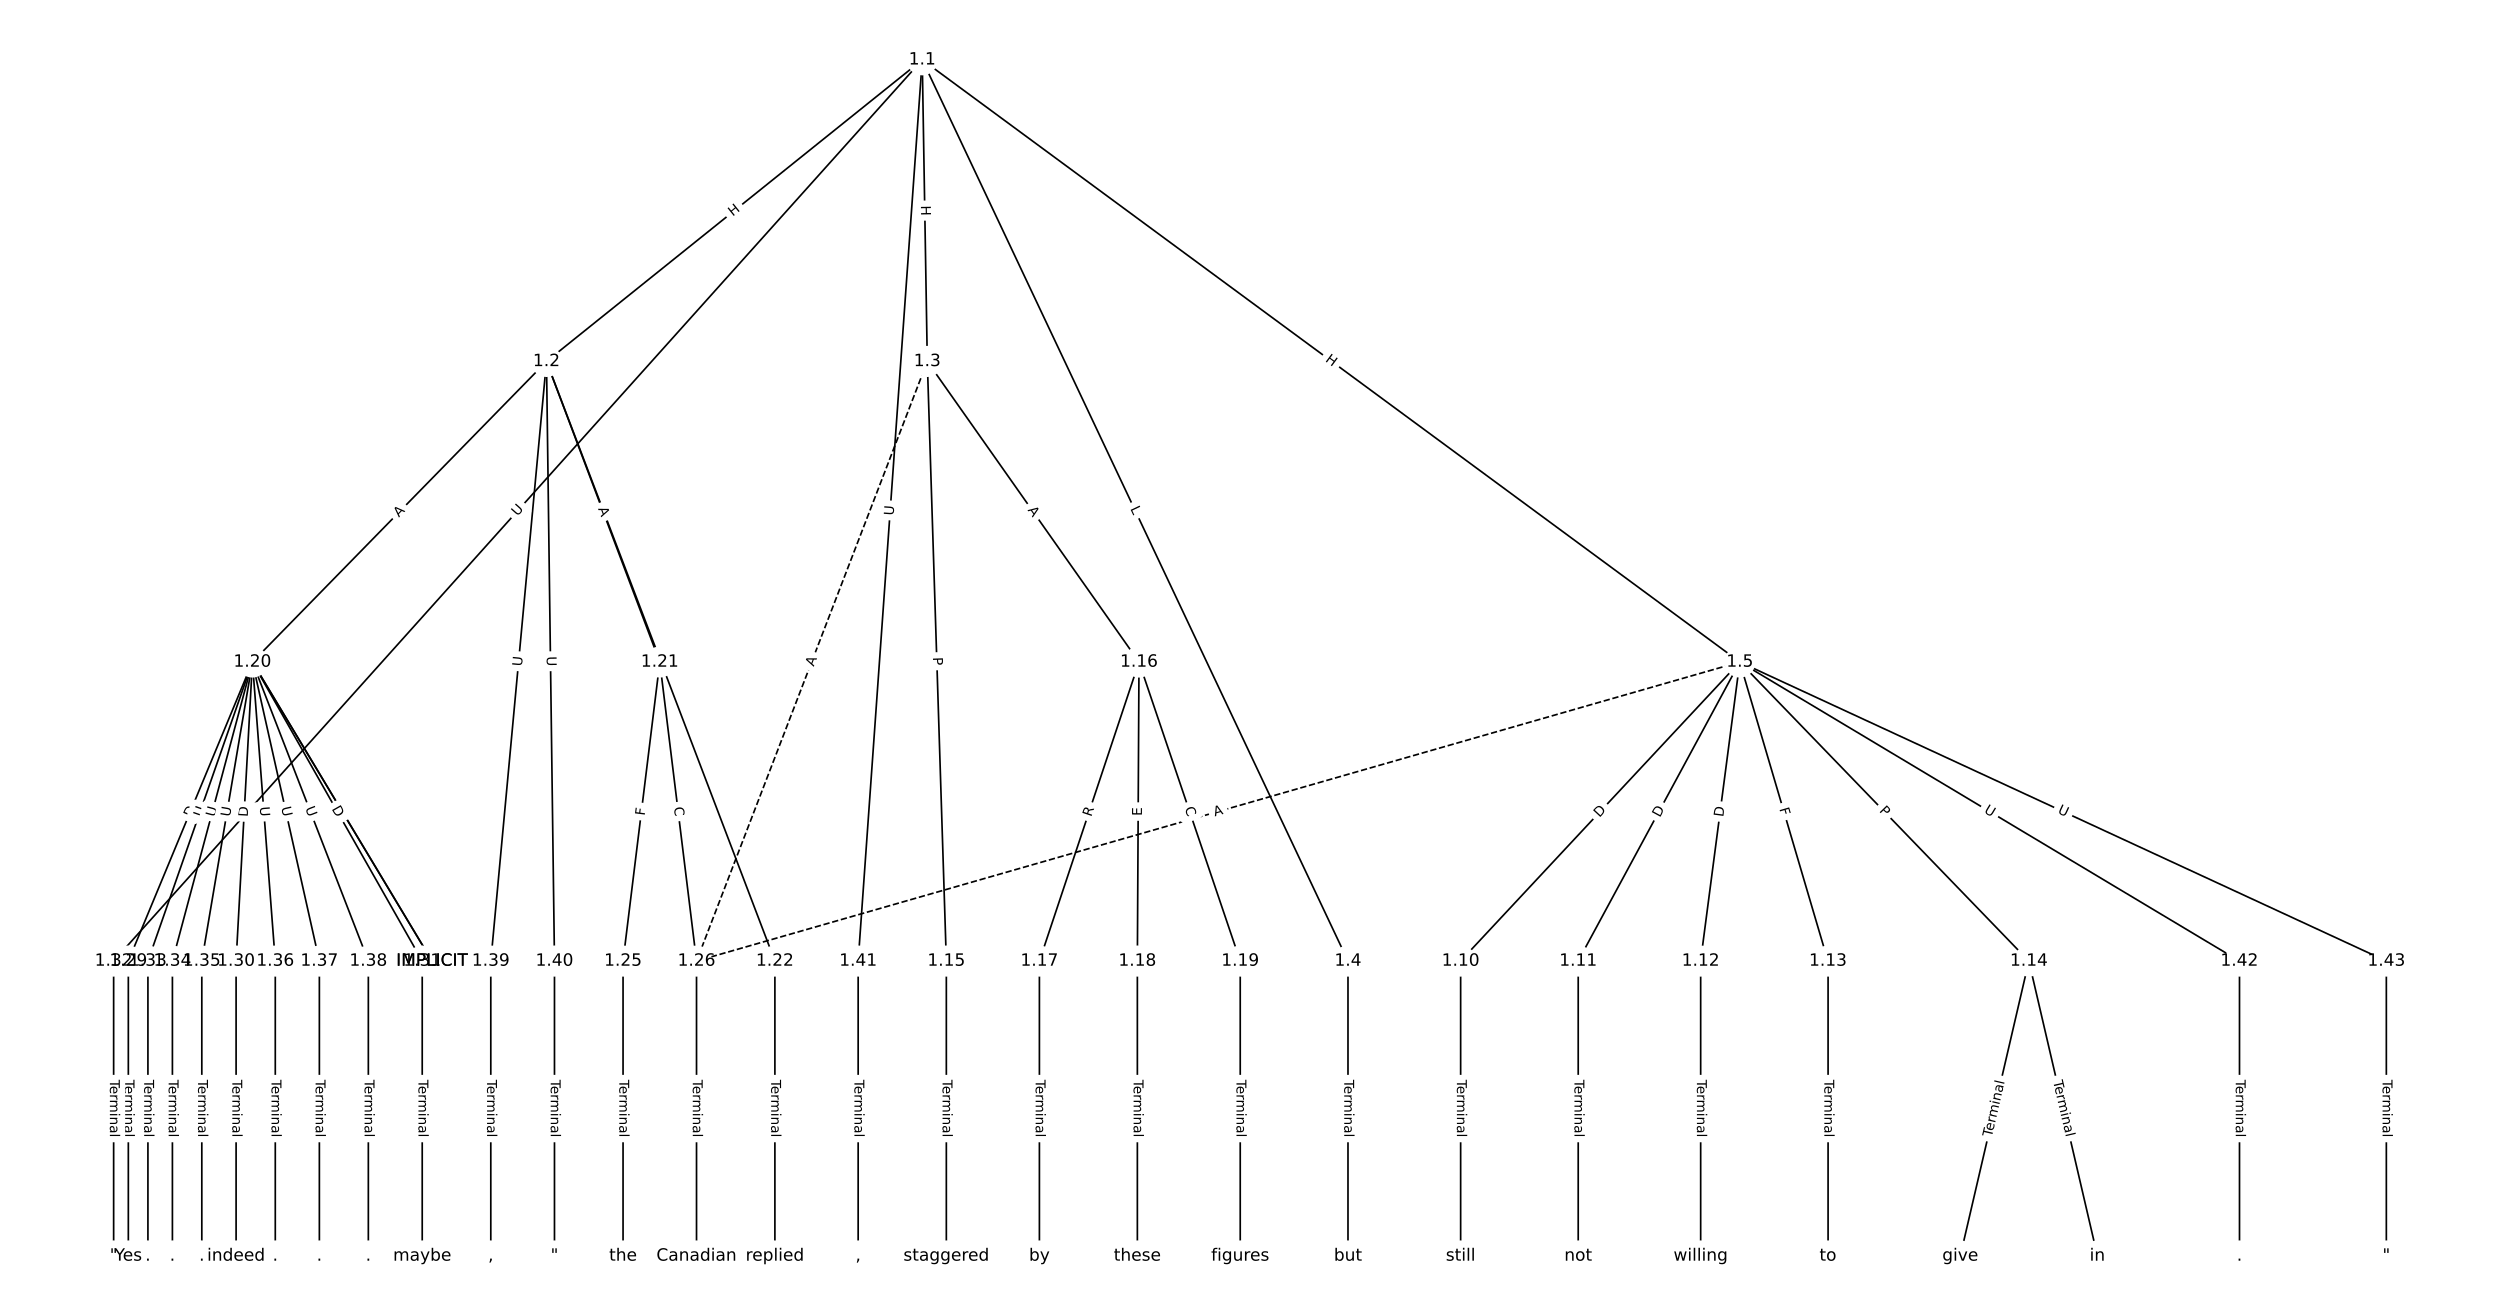 <?xml version="1.0" encoding="UTF-8"?>
<!DOCTYPE svg  PUBLIC '-//W3C//DTD SVG 1.1//EN'  'http://www.w3.org/Graphics/SVG/1.1/DTD/svg11.dtd'>
<svg width="1469.3pt" height="773.33pt" version="1.1" viewBox="0 0 1469.3 773.33" xmlns="http://www.w3.org/2000/svg" xmlns:xlink="http://www.w3.org/1999/xlink">
<defs>
<style type="text/css">*{stroke-linecap:butt;stroke-linejoin:round;}</style>
</defs>
<path d="m0 773.33h1469.3v-773.33h-1469.3z" fill="#fff"/>
<g fill="none" stroke="#000">
<path d="m542.02 35.152-220.84 177.27" clip-path="url(#a)"/>
<path d="m542.02 35.152 2.969 177.27" clip-path="url(#a)"/>
<path d="m542.02 35.152 250.23 529.69" clip-path="url(#a)"/>
<path d="m542.02 35.152 480.53 353.94" clip-path="url(#a)"/>
<path d="m542.02 35.152-475.23 529.69" clip-path="url(#a)"/>
<path d="m542.02 35.152-37.653 529.69" clip-path="url(#a)"/>
<path d="m321.18 212.42-172.82 176.67" clip-path="url(#a)"/>
<path d="m321.18 212.42 66.596 176.67" clip-path="url(#a)"/>
<path d="m321.18 212.42 134.25 352.42" clip-path="url(#a)"/>
<path d="m321.18 212.42-32.722 352.42" clip-path="url(#a)"/>
<path d="m321.18 212.42 4.702 352.42" clip-path="url(#a)"/>
<path d="m544.99 212.42 11.195 352.42" clip-path="url(#a)"/>
<path d="m544.99 212.42 124.43 176.67" clip-path="url(#a)"/>
<path d="m544.99 212.42-135.62 352.42" clip-path="url(#a)" stroke-dasharray="3.7,1.6"/>
<path d="m792.24 564.84v173.34" clip-path="url(#a)"/>
<path d="m1022.5 389.09-164.09 175.75" clip-path="url(#a)"/>
<path d="m1022.5 389.09-95 175.75" clip-path="url(#a)"/>
<path d="m1022.5 389.09-23.03 175.75" clip-path="url(#a)"/>
<path d="m1022.5 389.09 51.818 175.75" clip-path="url(#a)"/>
<path d="m1022.5 389.09 169.85 175.75" clip-path="url(#a)"/>
<path d="m1022.5 389.09-613.18 175.75" clip-path="url(#a)" stroke-dasharray="3.7,1.6"/>
<path d="m1022.5 389.09 293.64 175.75" clip-path="url(#a)"/>
<path d="m1022.5 389.09 380 175.75" clip-path="url(#a)"/>
<path d="m858.45 564.84v173.34" clip-path="url(#a)"/>
<path d="m927.55 564.84v173.34" clip-path="url(#a)"/>
<path d="m999.52 564.84v173.34" clip-path="url(#a)"/>
<path d="m1074.4 564.84v173.34" clip-path="url(#a)"/>
<path d="m1192.4 564.84-40.303 173.34" clip-path="url(#a)"/>
<path d="m1192.4 564.84 40.303 173.34" clip-path="url(#a)"/>
<path d="m556.18 564.84v173.34" clip-path="url(#a)"/>
<path d="m669.41 389.09-58.535 175.75" clip-path="url(#a)"/>
<path d="m669.41 389.09-0.96 175.75" clip-path="url(#a)"/>
<path d="m669.41 389.09 59.495 175.75" clip-path="url(#a)"/>
<path d="m610.88 564.84v173.34" clip-path="url(#a)"/>
<path d="m668.45 564.84v173.34" clip-path="url(#a)"/>
<path d="m728.91 564.84v173.34" clip-path="url(#a)"/>
<path d="m148.35 389.09 105.56 175.75" clip-path="url(#a)"/>
<path d="m148.35 389.09 105.56 175.75" clip-path="url(#a)"/>
<path d="m148.35 389.09-72.929 175.75" clip-path="url(#a)"/>
<path d="m148.35 389.09-9.596 175.75" clip-path="url(#a)"/>
<path d="m148.35 389.09 99.798 175.75" clip-path="url(#a)"/>
<path d="m148.35 389.09-61.414 175.75" clip-path="url(#a)"/>
<path d="m148.35 389.09-47.02 175.75" clip-path="url(#a)"/>
<path d="m148.35 389.09-29.747 175.75" clip-path="url(#a)"/>
<path d="m148.35 389.09 13.434 175.75" clip-path="url(#a)"/>
<path d="m148.35 389.09 39.343 175.75" clip-path="url(#a)"/>
<path d="m148.35 389.09 68.131 175.75" clip-path="url(#a)"/>
<path d="m387.77 389.09-21.591 175.75" clip-path="url(#a)"/>
<path d="m387.77 389.09 21.591 175.75" clip-path="url(#a)"/>
<path d="m455.42 564.84v173.34" clip-path="url(#a)"/>
<path d="m366.18 564.84v173.34" clip-path="url(#a)"/>
<path d="m409.36 564.84v173.34" clip-path="url(#a)"/>
<path d="m75.424 564.84v173.34" clip-path="url(#a)"/>
<path d="m138.76 564.84v173.34" clip-path="url(#a)"/>
<path d="m248.15 564.84v173.34" clip-path="url(#a)"/>
<path d="m66.788 564.84v173.34" clip-path="url(#a)"/>
<path d="m86.939 564.84v173.34" clip-path="url(#a)"/>
<path d="m101.33 564.84v173.34" clip-path="url(#a)"/>
<path d="m118.61 564.84v173.34" clip-path="url(#a)"/>
<path d="m161.79 564.84v173.34" clip-path="url(#a)"/>
<path d="m187.7 564.84v173.34" clip-path="url(#a)"/>
<path d="m216.48 564.84v173.34" clip-path="url(#a)"/>
<path d="m288.45 564.84v173.34" clip-path="url(#a)"/>
<path d="m325.88 564.84v173.34" clip-path="url(#a)"/>
<path d="m504.36 564.84v173.34" clip-path="url(#a)"/>
<path d="m1316.2 564.84v173.34" clip-path="url(#a)"/>
<path d="m1402.5 564.84v173.34" clip-path="url(#a)"/>
</g>
<path d="m433.18 130.56 4.692-3.766q1.872-1.502 0.369-3.374l-4.847-6.038q-1.502-1.872-3.374-0.369l-4.692 3.766q-1.872 1.502-0.369 3.374l4.847 6.038q1.502 1.872 3.374 0.369z" clip-path="url(#a)" fill="#fff" stroke="#fff"/>
<g clip-path="url(#a)">
<g transform="translate(430.63 127.39) rotate(-38.755) scale(.08 -.08)">
<defs>
<path id="ad" d="m9.812 72.906h9.859v-29.891h35.844v29.891h9.859v-72.906h-9.859v34.719h-35.844v-34.719h-9.859z"/>
</defs>
<use xlink:href="#ad"/>
</g>
</g>
<path d="m537.18 120.88 0.101 6.015q0.04 2.4 2.44 2.36l7.741-0.13q2.4-0.04 2.36-2.44l-0.101-6.015q-0.04-2.4-2.44-2.36l-7.741 0.13q-2.4 0.04-2.36 2.44z" clip-path="url(#a)" fill="#fff" stroke="#fff"/>
<g clip-path="url(#a)">
<g transform="translate(541.24 120.82) rotate(89.04) scale(.08 -.08)">
<use xlink:href="#ad"/>
</g>
</g>
<path d="m660.51 300.66 1.904 4.03q1.025 2.17 3.195 1.145l7.001-3.307q2.17-1.025 1.145-3.195l-1.904-4.03q-1.025-2.17-3.195-1.145l-7.001 3.307q-2.17 1.025-1.145 3.195z" clip-path="url(#a)" fill="#fff" stroke="#fff"/>
<g clip-path="url(#a)">
<g transform="translate(664.18 298.93) rotate(64.714) scale(.08 -.08)">
<defs>
<path id="ac" d="m9.812 72.906h9.859v-64.609h35.5v-8.297h-45.359z"/>
</defs>
<use xlink:href="#ac"/>
</g>
</g>
<path d="m776.14 215.39 4.844 3.568q1.932 1.423 3.356-0.509l4.592-6.234q1.423-1.932-0.509-3.356l-4.844-3.568q-1.932-1.423-3.356 0.509l-4.592 6.234q-1.423 1.932 0.509 3.356z" clip-path="url(#a)" fill="#fff" stroke="#fff"/>
<g clip-path="url(#a)">
<g transform="translate(778.55 212.12) rotate(36.374) scale(.08 -.08)">
<use xlink:href="#ad"/>
</g>
</g>
<path d="m307.12 306.36 3.91-4.358q1.603-1.786-0.184-3.389l-5.763-5.17q-1.786-1.603-3.389 0.184l-3.91 4.358q-1.603 1.786 0.184 3.389l5.763 5.17q1.786 1.603 3.389-0.184z" clip-path="url(#a)" fill="#fff" stroke="#fff"/>
<g clip-path="url(#a)">
<g transform="translate(304.09 303.65) rotate(-48.102) scale(.08 -.08)">
<defs>
<path id="n" d="m8.688 72.906h9.922v-44.297q0-11.719 4.234-16.875 4.25-5.141 13.781-5.141 9.469 0 13.719 5.141 4.25 5.156 4.25 16.875v44.297h9.906v-45.516q0-14.25-7.062-21.531-7.047-7.281-20.812-7.281-13.828 0-20.891 7.281-7.047 7.281-7.047 21.531z"/>
</defs>
<use xlink:href="#n"/>
</g>
</g>
<path d="m529.24 303.36 0.415-5.84q0.17-2.394-2.224-2.564l-7.723-0.549q-2.394-0.17-2.564 2.224l-0.415 5.84q-0.17 2.394 2.224 2.564l7.723 0.549q2.394 0.17 2.564-2.224z" clip-path="url(#a)" fill="#fff" stroke="#fff"/>
<g clip-path="url(#a)">
<g transform="translate(525.18 303.07) rotate(-85.934) scale(.08 -.08)">
<use xlink:href="#n"/>
</g>
</g>
<path d="m237.33 307.1 3.827-3.912q1.678-1.716-0.037-3.394l-5.535-5.414q-1.716-1.678-3.394 0.037l-3.827 3.912q-1.678 1.716 0.037 3.394l5.535 5.414q1.716 1.678 3.394-0.037z" clip-path="url(#a)" fill="#fff" stroke="#fff"/>
<g clip-path="url(#a)">
<g transform="translate(234.43 304.26) rotate(-45.631) scale(.08 -.08)">
<defs>
<path id="u" d="m34.188 63.188-13.391-36.281h26.812zm-5.578 9.719h11.188l27.781-72.906h-10.25l-6.641 18.703h-32.859l-6.641-18.703h-10.406z"/>
</defs>
<use xlink:href="#u"/>
</g>
</g>
<path d="m347.64 300.41 1.93 5.121q0.847 2.246 3.092 1.399l7.245-2.731q2.246-0.847 1.399-3.092l-1.93-5.121q-0.847-2.246-3.092-1.399l-7.245 2.731q-2.246 0.847-1.399 3.092z" clip-path="url(#a)" fill="#fff" stroke="#fff"/>
<g clip-path="url(#a)">
<g transform="translate(351.44 298.98) rotate(69.346) scale(.08 -.08)">
<use xlink:href="#u"/>
</g>
</g>
<path d="m381.58 388.61 1.717 4.508q0.854 2.243 3.097 1.388l7.235-2.756q2.243-0.854 1.388-3.097l-1.717-4.508q-0.854-2.243-3.097-1.388l-7.235 2.756q-2.243 0.854-1.388 3.097z" clip-path="url(#a)" fill="#fff" stroke="#fff"/>
<g clip-path="url(#a)">
<g transform="translate(385.38 387.17) rotate(69.147) scale(.08 -.08)">
<defs>
<path id="r" d="m19.672 64.797v-27.391h12.406q6.891 0 10.641 3.562 3.766 3.562 3.766 10.156 0 6.547-3.766 10.109-3.75 3.562-10.641 3.562zm-9.859 8.109h22.266q12.266 0 18.531-5.547 6.281-5.547 6.281-16.234 0-10.797-6.281-16.312-6.266-5.516-18.531-5.516h-12.406v-29.297h-9.859z"/>
</defs>
<use xlink:href="#r"/>
</g>
</g>
<path d="m310.79 392.13 0.541-5.83q0.222-2.39-2.168-2.612l-7.709-0.716q-2.39-0.222-2.612 2.168l-0.541 5.83q-0.222 2.39 2.168 2.612l7.709 0.716q2.39 0.222 2.612-2.168z" clip-path="url(#a)" fill="#fff" stroke="#fff"/>
<g clip-path="url(#a)">
<g transform="translate(306.74 391.75) rotate(-84.695) scale(.08 -.08)">
<use xlink:href="#n"/>
</g>
</g>
<path d="m317.22 385.79 0.078 5.854q0.032 2.4 2.432 2.368l7.742-0.103q2.4-0.032 2.368-2.432l-0.078-5.854q-0.032-2.4-2.432-2.368l-7.742 0.103q-2.4 0.032-2.368 2.432z" clip-path="url(#a)" fill="#fff" stroke="#fff"/>
<g clip-path="url(#a)">
<g transform="translate(321.28 385.74) rotate(89.236) scale(.08 -.08)">
<use xlink:href="#n"/>
</g>
</g>
<path d="m544.24 386.42 0.153 4.821q0.076 2.399 2.475 2.323l7.739-0.246q2.399-0.076 2.323-2.475l-0.153-4.821q-0.076-2.399-2.475-2.323l-7.739 0.246q-2.399 0.076-2.323 2.475z" clip-path="url(#a)" fill="#fff" stroke="#fff"/>
<g clip-path="url(#a)">
<g transform="translate(548.3 386.29) rotate(88.181) scale(.08 -.08)">
<use xlink:href="#r"/>
</g>
</g>
<path d="m600.5 302.13 3.151 4.474q1.382 1.962 3.344 0.58l6.33-4.458q1.962-1.382 0.58-3.344l-3.151-4.474q-1.382-1.962-3.344-0.58l-6.33 4.458q-1.962 1.382-0.58 3.344z" clip-path="url(#a)" fill="#fff" stroke="#fff"/>
<g clip-path="url(#a)">
<g transform="translate(603.82 299.79) rotate(54.843) scale(.08 -.08)">
<use xlink:href="#u"/>
</g>
</g>
<path d="m482.05 393.44 1.966-5.107q0.862-2.24-1.378-3.102l-7.226-2.781q-2.24-0.862-3.102 1.378l-1.966 5.107q-0.862 2.24 1.378 3.102l7.226 2.781q2.24 0.862 3.102-1.378z" clip-path="url(#a)" fill="#fff" stroke="#fff"/>
<g clip-path="url(#a)">
<g transform="translate(478.25 391.98) rotate(-68.952) scale(.08 -.08)">
<use xlink:href="#u"/>
</g>
</g>
<path d="m785.97 634.61v33.808q0 2.4 2.4 2.4h7.742q2.4 0 2.4-2.4v-33.808q0-2.4-2.4-2.4h-7.742q-2.4 0-2.4 2.4z" clip-path="url(#a)" fill="#fff" stroke="#fff"/>
<g clip-path="url(#a)">
<g transform="translate(790.03 634.61) rotate(90) scale(.08 -.08)">
<defs>
<path id="k" d="m-0.297 72.906h61.672v-8.312h-25.875v-64.594h-9.906v64.594h-25.891z"/>
<path id="e" d="m56.203 29.594v-4.391h-41.312q0.594-9.281 5.594-14.141t13.938-4.859q5.172 0 10.031 1.266t9.656 3.812v-8.5q-4.844-2.047-9.922-3.125t-10.297-1.078q-13.094 0-20.734 7.609-7.641 7.625-7.641 20.625 0 13.422 7.25 21.297 7.25 7.891 19.562 7.891 11.031 0 17.453-7.109 6.422-7.094 6.422-19.297zm-8.984 2.641q-0.094 7.359-4.125 11.75-4.031 4.406-10.672 4.406-7.516 0-12.031-4.25t-5.203-11.969z"/>
<path id="j" d="m41.109 46.297q-1.516 0.875-3.297 1.281-1.781 0.422-3.922 0.422-7.625 0-11.703-4.953t-4.078-14.234v-28.812h-9.031v54.688h9.031v-8.5q2.844 4.984 7.375 7.391 4.547 2.422 11.047 2.422 0.922 0 2.047-0.125 1.125-0.109 2.484-0.359z"/>
<path id="l" d="m52 44.188q3.375 6.062 8.062 8.938t11.031 2.875q8.547 0 13.188-5.984 4.641-5.969 4.641-17v-33.016h-9.031v32.719q0 7.859-2.797 11.656-2.781 3.812-8.484 3.812-6.984 0-11.047-4.641-4.047-4.625-4.047-12.641v-30.906h-9.031v32.719q0 7.906-2.781 11.688t-8.594 3.781q-6.891 0-10.953-4.656-4.047-4.656-4.047-12.625v-30.906h-9.031v54.688h9.031v-8.5q3.078 5.031 7.375 7.422t10.203 2.391q5.969 0 10.141-3.031 4.172-3.016 6.172-8.781z"/>
<path id="f" d="m9.422 54.688h8.984v-54.688h-8.984zm0 21.297h8.984v-11.391h-8.984z"/>
<path id="g" d="m54.891 33.016v-33.016h-8.984v32.719q0 7.766-3.031 11.609-3.031 3.859-9.078 3.859-7.281 0-11.484-4.641-4.203-4.625-4.203-12.641v-30.906h-9.031v54.688h9.031v-8.5q3.234 4.938 7.594 7.375 4.375 2.438 10.094 2.438 9.422 0 14.25-5.828 4.844-5.828 4.844-17.156z"/>
<path id="h" d="m34.281 27.484q-10.891 0-15.094-2.484t-4.203-8.5q0-4.781 3.156-7.594 3.156-2.797 8.562-2.797 7.484 0 12 5.297t4.516 14.078v2zm17.922 3.719v-31.203h-8.984v8.297q-3.078-4.969-7.672-7.344t-11.234-2.375q-8.391 0-13.359 4.719-4.953 4.719-4.953 12.625 0 9.219 6.172 13.906 6.188 4.688 18.438 4.688h12.609v0.891q0 6.203-4.078 9.594t-11.453 3.391q-4.688 0-9.141-1.125-4.438-1.125-8.531-3.375v8.312q4.922 1.906 9.562 2.844 4.641 0.953 9.031 0.953 11.875 0 17.734-6.156 5.859-6.141 5.859-18.641z"/>
<path id="i" d="m9.422 75.984h8.984v-75.984h-8.984z"/>
</defs>
<use xlink:href="#k"/>
<use x="44.084" xlink:href="#e"/>
<use x="105.607" xlink:href="#j"/>
<use x="144.971" xlink:href="#l"/>
<use x="242.383" xlink:href="#f"/>
<use x="270.166" xlink:href="#g"/>
<use x="333.545" xlink:href="#h"/>
<use x="394.824" xlink:href="#i"/>
</g>
</g>
<path d="m942.98 483.5 4.204-4.503q1.638-1.754-0.116-3.392l-5.659-5.284q-1.754-1.638-3.392 0.116l-4.204 4.503q-1.638 1.754 0.116 3.392l5.659 5.284q1.754 1.638 3.392-0.116z" clip-path="url(#a)" fill="#fff" stroke="#fff"/>
<g clip-path="url(#a)">
<g transform="translate(940.01 480.73) rotate(-46.965) scale(.08 -.08)">
<defs>
<path id="t" d="m19.672 64.797v-56.688h11.922q15.094 0 22.094 6.828 7 6.844 7 21.594 0 14.641-7 21.453t-22.094 6.812zm-9.859 8.109h20.266q21.188 0 31.094-8.812 9.922-8.812 9.922-27.562 0-18.859-9.969-27.703-9.953-8.828-31.047-8.828h-20.266z"/>
</defs>
<use xlink:href="#t"/>
</g>
</g>
<path d="m979.1 482.66 2.929-5.419q1.141-2.111-0.97-3.252l-6.811-3.682q-2.111-1.141-3.252 0.97l-2.929 5.419q-1.141 2.111 0.97 3.252l6.811 3.682q2.111 1.141 3.252-0.97z" clip-path="url(#a)" fill="#fff" stroke="#fff"/>
<g clip-path="url(#a)">
<g transform="translate(975.52 480.73) rotate(-61.607) scale(.08 -.08)">
<use xlink:href="#t"/>
</g>
</g>
<path d="m1016.8 480.84 0.8-6.108q0.312-2.38-2.068-2.692l-7.677-1.006q-2.38-0.312-2.692 2.068l-0.8 6.108q-0.312 2.38 2.068 2.692l7.677 1.006q2.38 0.312 2.692-2.068z" clip-path="url(#a)" fill="#fff" stroke="#fff"/>
<g clip-path="url(#a)">
<g transform="translate(1012.8 480.31) rotate(-82.534) scale(.08 -.08)">
<use xlink:href="#t"/>
</g>
</g>
<path d="m1041.8 476.54 1.301 4.413q0.679 2.302 2.981 1.623l7.426-2.19q2.302-0.679 1.623-2.981l-1.301-4.413q-0.679-2.302-2.981-1.623l-7.426 2.19q-2.302 0.679-1.623 2.981z" clip-path="url(#a)" fill="#fff" stroke="#fff"/>
<g clip-path="url(#a)">
<g transform="translate(1045.7 475.39) rotate(73.572) scale(.08 -.08)">
<defs>
<path id="ai" d="m9.812 72.906h41.891v-8.312h-32.031v-21.484h28.906v-8.297h-28.906v-34.812h-9.859z"/>
</defs>
<use xlink:href="#ai"/>
</g>
</g>
<path d="m1101.3 479.59 3.352 3.469q1.668 1.726 3.394 0.058l5.567-5.38q1.726-1.668 0.058-3.394l-3.352-3.469q-1.668-1.726-3.394-0.058l-5.567 5.38q-1.726 1.668-0.058 3.394z" clip-path="url(#a)" fill="#fff" stroke="#fff"/>
<g clip-path="url(#a)">
<g transform="translate(1104.2 476.77) rotate(45.978) scale(.08 -.08)">
<use xlink:href="#r"/>
</g>
</g>
<path d="m715.05 483.75 5.261-1.508q2.307-0.661 1.646-2.968l-2.133-7.443q-0.661-2.307-2.968-1.646l-5.261 1.508q-2.307 0.661-1.646 2.968l2.133 7.443q0.661 2.307 2.968 1.646z" clip-path="url(#a)" fill="#fff" stroke="#fff"/>
<g clip-path="url(#a)">
<g transform="translate(713.93 479.85) rotate(-15.993) scale(.08 -.08)">
<use xlink:href="#u"/>
</g>
</g>
<path d="m1163.6 480.85 5.024 3.007q2.059 1.233 3.292-0.827l3.976-6.644q1.233-2.059-0.827-3.292l-5.024-3.007q-2.059-1.233-3.292 0.827l-3.976 6.644q-1.233 2.059 0.827 3.292z" clip-path="url(#a)" fill="#fff" stroke="#fff"/>
<g clip-path="url(#a)">
<g transform="translate(1165.7 477.36) rotate(30.902) scale(.08 -.08)">
<use xlink:href="#n"/>
</g>
</g>
<path d="m1207.3 481.43 5.314 2.458q2.178 1.008 3.186-1.171l3.25-7.027q1.008-2.178-1.171-3.186l-5.314-2.458q-2.178-1.008-3.186 1.171l-3.25 7.027q-1.008 2.178 1.171 3.186z" clip-path="url(#a)" fill="#fff" stroke="#fff"/>
<g clip-path="url(#a)">
<g transform="translate(1209 477.74) rotate(24.82) scale(.08 -.08)">
<use xlink:href="#n"/>
</g>
</g>
<path d="m852.18 634.61v33.808q0 2.4 2.4 2.4h7.742q2.4 0 2.4-2.4v-33.808q0-2.4-2.4-2.4h-7.742q-2.4 0-2.4 2.4z" clip-path="url(#a)" fill="#fff" stroke="#fff"/>
<g clip-path="url(#a)">
<g transform="translate(856.25 634.61) rotate(90) scale(.08 -.08)">
<use xlink:href="#k"/>
<use x="44.084" xlink:href="#e"/>
<use x="105.607" xlink:href="#j"/>
<use x="144.971" xlink:href="#l"/>
<use x="242.383" xlink:href="#f"/>
<use x="270.166" xlink:href="#g"/>
<use x="333.545" xlink:href="#h"/>
<use x="394.824" xlink:href="#i"/>
</g>
</g>
<path d="m921.27 634.61v33.808q0 2.4 2.4 2.4h7.742q2.4 0 2.4-2.4v-33.808q0-2.4-2.4-2.4h-7.742q-2.4 0-2.4 2.4z" clip-path="url(#a)" fill="#fff" stroke="#fff"/>
<g clip-path="url(#a)">
<g transform="translate(925.34 634.61) rotate(90) scale(.08 -.08)">
<use xlink:href="#k"/>
<use x="44.084" xlink:href="#e"/>
<use x="105.607" xlink:href="#j"/>
<use x="144.971" xlink:href="#l"/>
<use x="242.383" xlink:href="#f"/>
<use x="270.166" xlink:href="#g"/>
<use x="333.545" xlink:href="#h"/>
<use x="394.824" xlink:href="#i"/>
</g>
</g>
<path d="m993.24 634.61v33.808q0 2.4 2.4 2.4h7.742q2.4 0 2.4-2.4v-33.808q0-2.4-2.4-2.4h-7.742q-2.4 0-2.4 2.4z" clip-path="url(#a)" fill="#fff" stroke="#fff"/>
<g clip-path="url(#a)">
<g transform="translate(997.31 634.61) rotate(90) scale(.08 -.08)">
<use xlink:href="#k"/>
<use x="44.084" xlink:href="#e"/>
<use x="105.607" xlink:href="#j"/>
<use x="144.971" xlink:href="#l"/>
<use x="242.383" xlink:href="#f"/>
<use x="270.166" xlink:href="#g"/>
<use x="333.545" xlink:href="#h"/>
<use x="394.824" xlink:href="#i"/>
</g>
</g>
<path d="m1068.1 634.61v33.808q0 2.4 2.4 2.4h7.742q2.4 0 2.4-2.4v-33.808q0-2.4-2.4-2.4h-7.742q-2.4 0-2.4 2.4z" clip-path="url(#a)" fill="#fff" stroke="#fff"/>
<g clip-path="url(#a)">
<g transform="translate(1072.2 634.61) rotate(90) scale(.08 -.08)">
<use xlink:href="#k"/>
<use x="44.084" xlink:href="#e"/>
<use x="105.607" xlink:href="#j"/>
<use x="144.971" xlink:href="#l"/>
<use x="242.383" xlink:href="#f"/>
<use x="270.166" xlink:href="#g"/>
<use x="333.545" xlink:href="#h"/>
<use x="394.824" xlink:href="#i"/>
</g>
</g>
<path d="m1174.5 669.4 7.656-32.929q0.544-2.338-1.794-2.881l-7.541-1.753q-2.338-0.544-2.881 1.794l-7.656 32.929q-0.544 2.338 1.794 2.881l7.541 1.753q2.338 0.544 2.881-1.794z" clip-path="url(#a)" fill="#fff" stroke="#fff"/>
<g clip-path="url(#a)">
<g transform="translate(1170.6 668.48) rotate(-76.911) scale(.08 -.08)">
<use xlink:href="#k"/>
<use x="44.084" xlink:href="#e"/>
<use x="105.607" xlink:href="#j"/>
<use x="144.971" xlink:href="#l"/>
<use x="242.383" xlink:href="#f"/>
<use x="270.166" xlink:href="#g"/>
<use x="333.545" xlink:href="#h"/>
<use x="394.824" xlink:href="#i"/>
</g>
</g>
<path d="m1202.6 636.47 7.656 32.929q0.544 2.338 2.881 1.794l7.541-1.753q2.338-0.544 1.794-2.881l-7.656-32.929q-0.544-2.338-2.881-1.794l-7.541 1.753q-2.338 0.544-1.794 2.881z" clip-path="url(#a)" fill="#fff" stroke="#fff"/>
<g clip-path="url(#a)">
<g transform="translate(1206.6 635.55) rotate(76.911) scale(.08 -.08)">
<use xlink:href="#k"/>
<use x="44.084" xlink:href="#e"/>
<use x="105.607" xlink:href="#j"/>
<use x="144.971" xlink:href="#l"/>
<use x="242.383" xlink:href="#f"/>
<use x="270.166" xlink:href="#g"/>
<use x="333.545" xlink:href="#h"/>
<use x="394.824" xlink:href="#i"/>
</g>
</g>
<path d="m549.91 634.61v33.808q0 2.4 2.4 2.4h7.742q2.4 0 2.4-2.4v-33.808q0-2.4-2.4-2.4h-7.742q-2.4 0-2.4 2.4z" clip-path="url(#a)" fill="#fff" stroke="#fff"/>
<g clip-path="url(#a)">
<g transform="translate(553.97 634.61) rotate(90) scale(.08 -.08)">
<use xlink:href="#k"/>
<use x="44.084" xlink:href="#e"/>
<use x="105.607" xlink:href="#j"/>
<use x="144.971" xlink:href="#l"/>
<use x="242.383" xlink:href="#f"/>
<use x="270.166" xlink:href="#g"/>
<use x="333.545" xlink:href="#h"/>
<use x="394.824" xlink:href="#i"/>
</g>
</g>
<path d="m645.22 481.59 1.756-5.274q0.758-2.277-1.519-3.035l-7.346-2.447q-2.277-0.758-3.035 1.519l-1.756 5.274q-0.758 2.277 1.519 3.035l7.346 2.447q2.277 0.758 3.035-1.519z" clip-path="url(#a)" fill="#fff" stroke="#fff"/>
<g clip-path="url(#a)">
<g transform="translate(641.36 480.3) rotate(-71.579) scale(.08 -.08)">
<defs>
<path id="ar" d="m44.391 34.188q3.172-1.078 6.172-4.594t6.031-9.672l10.016-19.922h-10.609l-9.312 18.703q-3.625 7.328-7.016 9.719t-9.25 2.391h-10.75v-30.812h-9.859v72.906h22.266q12.5 0 18.656-5.234 6.156-5.219 6.156-15.766 0-6.891-3.203-11.438-3.203-4.531-9.297-6.281zm-24.719 30.609v-25.875h12.406q7.125 0 10.766 3.297t3.641 9.688-3.641 9.641-10.766 3.25z"/>
</defs>
<use xlink:href="#ar"/>
</g>
</g>
<path d="m675.19 479.53 0.028-5.055q0.013-2.4-2.387-2.413l-7.742-0.042q-2.4-0.013-2.413 2.387l-0.028 5.055q-0.013 2.4 2.387 2.413l7.742 0.042q2.4 0.013 2.413-2.387z" clip-path="url(#a)" fill="#fff" stroke="#fff"/>
<g clip-path="url(#a)">
<g transform="translate(671.13 479.51) rotate(-89.687) scale(.08 -.08)">
<defs>
<path id="as" d="m9.812 72.906h46.094v-8.312h-36.234v-21.578h34.719v-8.297h-34.719v-26.422h37.109v-8.297h-46.969z"/>
</defs>
<use xlink:href="#as"/>
</g>
</g>
<path d="m692.33 476.33 1.791 5.291q0.77 2.273 3.043 1.504l7.334-2.483q2.273-0.77 1.504-3.043l-1.791-5.291q-0.77-2.273-3.043-1.504l-7.334 2.483q-2.273 0.77-1.504 3.043z" clip-path="url(#a)" fill="#fff" stroke="#fff"/>
<g clip-path="url(#a)">
<g transform="translate(696.18 475.03) rotate(71.298) scale(.08 -.08)">
<defs>
<path id="v" d="m64.406 67.281v-10.391q-4.984 4.641-10.625 6.922-5.641 2.297-11.984 2.297-12.5 0-19.141-7.641t-6.641-22.094q0-14.406 6.641-22.047t19.141-7.641q6.344 0 11.984 2.297t10.625 6.938v-10.312q-5.172-3.516-10.969-5.281-5.781-1.75-12.219-1.75-16.562 0-26.094 10.125-9.516 10.141-9.516 27.672 0 17.578 9.516 27.703 9.531 10.141 26.094 10.141 6.531 0 12.312-1.734 5.797-1.734 10.875-5.203z"/>
</defs>
<use xlink:href="#v"/>
</g>
</g>
<path d="m604.61 634.61v33.808q0 2.4 2.4 2.4h7.742q2.4 0 2.4-2.4v-33.808q0-2.4-2.4-2.4h-7.742q-2.4 0-2.4 2.4z" clip-path="url(#a)" fill="#fff" stroke="#fff"/>
<g clip-path="url(#a)">
<g transform="translate(608.67 634.61) rotate(90) scale(.08 -.08)">
<use xlink:href="#k"/>
<use x="44.084" xlink:href="#e"/>
<use x="105.607" xlink:href="#j"/>
<use x="144.971" xlink:href="#l"/>
<use x="242.383" xlink:href="#f"/>
<use x="270.166" xlink:href="#g"/>
<use x="333.545" xlink:href="#h"/>
<use x="394.824" xlink:href="#i"/>
</g>
</g>
<path d="m662.18 634.61v33.808q0 2.4 2.4 2.4h7.742q2.4 0 2.4-2.4v-33.808q0-2.4-2.4-2.4h-7.742q-2.4 0-2.4 2.4z" clip-path="url(#a)" fill="#fff" stroke="#fff"/>
<g clip-path="url(#a)">
<g transform="translate(666.25 634.61) rotate(90) scale(.08 -.08)">
<use xlink:href="#k"/>
<use x="44.084" xlink:href="#e"/>
<use x="105.607" xlink:href="#j"/>
<use x="144.971" xlink:href="#l"/>
<use x="242.383" xlink:href="#f"/>
<use x="270.166" xlink:href="#g"/>
<use x="333.545" xlink:href="#h"/>
<use x="394.824" xlink:href="#i"/>
</g>
</g>
<path d="m722.64 634.61v33.808q0 2.4 2.4 2.4h7.742q2.4 0 2.4-2.4v-33.808q0-2.4-2.4-2.4h-7.742q-2.4 0-2.4 2.4z" clip-path="url(#a)" fill="#fff" stroke="#fff"/>
<g clip-path="url(#a)">
<g transform="translate(726.7 634.61) rotate(90) scale(.08 -.08)">
<use xlink:href="#k"/>
<use x="44.084" xlink:href="#e"/>
<use x="105.607" xlink:href="#j"/>
<use x="144.971" xlink:href="#l"/>
<use x="242.383" xlink:href="#f"/>
<use x="270.166" xlink:href="#g"/>
<use x="333.545" xlink:href="#h"/>
<use x="394.824" xlink:href="#i"/>
</g>
</g>
<path d="m194.51 478.13 2.484 4.135q1.236 2.057 3.293 0.822l6.637-3.986q2.057-1.236 0.822-3.293l-2.484-4.135q-1.236-2.057-3.293-0.822l-6.637 3.986q-2.057 1.236-0.822 3.293z" clip-path="url(#a)" fill="#fff" stroke="#fff"/>
<g clip-path="url(#a)">
<g transform="translate(198 476.04) rotate(59.011) scale(.08 -.08)">
<use xlink:href="#r"/>
</g>
</g>
<path d="m194.35 477.85 2.818 4.691q1.236 2.057 3.293 0.822l6.637-3.986q2.057-1.236 0.822-3.293l-2.818-4.691q-1.236-2.057-3.293-0.822l-6.637 3.986q-2.057 1.236-0.822 3.293z" clip-path="url(#a)" fill="#fff" stroke="#fff"/>
<g clip-path="url(#a)">
<g transform="translate(197.83 475.76) rotate(59.011) scale(.08 -.08)">
<use xlink:href="#u"/>
</g>
</g>
<path d="m116.5 482.22 2.361-5.69q0.92-2.217-1.297-3.137l-7.151-2.967q-2.217-0.92-3.137 1.297l-2.361 5.69q-0.92 2.217 1.297 3.137l7.151 2.967q2.217 0.92 3.137-1.297z" clip-path="url(#a)" fill="#fff" stroke="#fff"/>
<g clip-path="url(#a)">
<g transform="translate(112.75 480.66) rotate(-67.463) scale(.08 -.08)">
<use xlink:href="#t"/>
</g>
</g>
<path d="m149.65 480.39 0.336-6.151q0.131-2.396-2.266-2.527l-7.731-0.422q-2.396-0.131-2.527 2.266l-0.336 6.151q-0.131 2.396 2.266 2.527l7.731 0.422q2.396 0.131 2.527-2.266z" clip-path="url(#a)" fill="#fff" stroke="#fff"/>
<g clip-path="url(#a)">
<g transform="translate(145.59 480.17) rotate(-86.875) scale(.08 -.08)">
<use xlink:href="#t"/>
</g>
</g>
<path d="m191.28 477.39 3.042 5.357q1.185 2.087 3.272 0.902l6.733-3.823q2.087-1.185 0.902-3.272l-3.042-5.357q-1.185-2.087-3.272-0.902l-6.733 3.823q-2.087 1.185-0.902 3.272z" clip-path="url(#a)" fill="#fff" stroke="#fff"/>
<g clip-path="url(#a)">
<g transform="translate(194.81 475.38) rotate(60.41) scale(.08 -.08)">
<use xlink:href="#t"/>
</g>
</g>
<path d="m122.6 481.8 1.931-5.527q0.792-2.266-1.474-3.057l-7.309-2.554q-2.266-0.792-3.057 1.474l-1.931 5.527q-0.792 2.266 1.474 3.057l7.309 2.554q2.266 0.792 3.057-1.474z" clip-path="url(#a)" fill="#fff" stroke="#fff"/>
<g clip-path="url(#a)">
<g transform="translate(118.76 480.46) rotate(-70.738) scale(.08 -.08)">
<use xlink:href="#n"/>
</g>
</g>
<path d="m130.14 481.42 1.513-5.656q0.62-2.318-1.698-2.939l-7.479-2.001q-2.318-0.62-2.939 1.698l-1.513 5.656q-0.62 2.318 1.698 2.939l7.479 2.001q2.318 0.62 2.939-1.698z" clip-path="url(#a)" fill="#fff" stroke="#fff"/>
<g clip-path="url(#a)">
<g transform="translate(126.22 480.37) rotate(-75.022) scale(.08 -.08)">
<use xlink:href="#n"/>
</g>
</g>
<path d="m139.17 480.9 0.977-5.773q0.401-2.366-1.966-2.767l-7.634-1.292q-2.366-0.401-2.767 1.966l-0.977 5.773q-0.401 2.366 1.966 2.767l7.634 1.292q2.366 0.401 2.767-1.966z" clip-path="url(#a)" fill="#fff" stroke="#fff"/>
<g clip-path="url(#a)">
<g transform="translate(135.17 480.22) rotate(-80.393) scale(.08 -.08)">
<use xlink:href="#n"/>
</g>
</g>
<path d="m148.59 474.53 0.446 5.838q0.183 2.393 2.576 2.21l7.72-0.59q2.393-0.183 2.21-2.576l-0.446-5.838q-0.183-2.393-2.576-2.21l-7.72 0.59q-2.393 0.183-2.21 2.576z" clip-path="url(#a)" fill="#fff" stroke="#fff"/>
<g clip-path="url(#a)">
<g transform="translate(152.65 474.22) rotate(85.629) scale(.08 -.08)">
<use xlink:href="#n"/>
</g>
</g>
<path d="m161.27 475.48 1.279 5.714q0.524 2.342 2.866 1.818l7.556-1.691q2.342-0.524 1.818-2.866l-1.279-5.714q-0.524-2.342-2.866-1.818l-7.556 1.691q-2.342 0.524-1.818 2.866z" clip-path="url(#a)" fill="#fff" stroke="#fff"/>
<g clip-path="url(#a)">
<g transform="translate(165.23 474.59) rotate(77.382) scale(.08 -.08)">
<use xlink:href="#n"/>
</g>
</g>
<path d="m175.51 476.51 2.116 5.459q0.867 2.238 3.105 1.37l7.219-2.799q2.238-0.867 1.37-3.105l-2.116-5.459q-0.867-2.238-3.105-1.37l-7.219 2.799q-2.238 0.867-1.37 3.105z" clip-path="url(#a)" fill="#fff" stroke="#fff"/>
<g clip-path="url(#a)">
<g transform="translate(179.3 475.04) rotate(68.811) scale(.08 -.08)">
<use xlink:href="#n"/>
</g>
</g>
<path d="m382.92 480.02 0.561-4.567q0.293-2.382-2.089-2.675l-7.685-0.944q-2.382-0.293-2.675 2.089l-0.561 4.567q-0.293 2.382 2.089 2.675l7.685 0.944q2.382 0.293 2.675-2.089z" clip-path="url(#a)" fill="#fff" stroke="#fff"/>
<g clip-path="url(#a)">
<g transform="translate(378.89 479.52) rotate(-82.996) scale(.08 -.08)">
<use xlink:href="#ai"/>
</g>
</g>
<path d="m392 474.96 0.681 5.545q0.293 2.382 2.675 2.089l7.685-0.944q2.382-0.293 2.089-2.675l-0.681-5.545q-0.293-2.382-2.675-2.089l-7.685 0.944q-2.382 0.293-2.089 2.675z" clip-path="url(#a)" fill="#fff" stroke="#fff"/>
<g clip-path="url(#a)">
<g transform="translate(396.04 474.47) rotate(82.996) scale(.08 -.08)">
<use xlink:href="#v"/>
</g>
</g>
<path d="m449.15 634.61v33.808q0 2.4 2.4 2.4h7.742q2.4 0 2.4-2.4v-33.808q0-2.4-2.4-2.4h-7.742q-2.4 0-2.4 2.4z" clip-path="url(#a)" fill="#fff" stroke="#fff"/>
<g clip-path="url(#a)">
<g transform="translate(453.22 634.61) rotate(90) scale(.08 -.08)">
<use xlink:href="#k"/>
<use x="44.084" xlink:href="#e"/>
<use x="105.607" xlink:href="#j"/>
<use x="144.971" xlink:href="#l"/>
<use x="242.383" xlink:href="#f"/>
<use x="270.166" xlink:href="#g"/>
<use x="333.545" xlink:href="#h"/>
<use x="394.824" xlink:href="#i"/>
</g>
</g>
<path d="m359.91 634.61v33.808q0 2.4 2.4 2.4h7.742q2.4 0 2.4-2.4v-33.808q0-2.4-2.4-2.4h-7.742q-2.4 0-2.4 2.4z" clip-path="url(#a)" fill="#fff" stroke="#fff"/>
<g clip-path="url(#a)">
<g transform="translate(363.97 634.61) rotate(90) scale(.08 -.08)">
<use xlink:href="#k"/>
<use x="44.084" xlink:href="#e"/>
<use x="105.607" xlink:href="#j"/>
<use x="144.971" xlink:href="#l"/>
<use x="242.383" xlink:href="#f"/>
<use x="270.166" xlink:href="#g"/>
<use x="333.545" xlink:href="#h"/>
<use x="394.824" xlink:href="#i"/>
</g>
</g>
<path d="m403.09 634.61v33.808q0 2.4 2.4 2.4h7.742q2.4 0 2.4-2.4v-33.808q0-2.4-2.4-2.4h-7.742q-2.4 0-2.4 2.4z" clip-path="url(#a)" fill="#fff" stroke="#fff"/>
<g clip-path="url(#a)">
<g transform="translate(407.16 634.61) rotate(90) scale(.08 -.08)">
<use xlink:href="#k"/>
<use x="44.084" xlink:href="#e"/>
<use x="105.607" xlink:href="#j"/>
<use x="144.971" xlink:href="#l"/>
<use x="242.383" xlink:href="#f"/>
<use x="270.166" xlink:href="#g"/>
<use x="333.545" xlink:href="#h"/>
<use x="394.824" xlink:href="#i"/>
</g>
</g>
<path d="m69.153 634.61v33.808q0 2.4 2.4 2.4h7.742q2.4 0 2.4-2.4v-33.808q0-2.4-2.4-2.4h-7.742q-2.4 0-2.4 2.4z" clip-path="url(#a)" fill="#fff" stroke="#fff"/>
<g clip-path="url(#a)">
<g transform="translate(73.217 634.61) rotate(90) scale(.08 -.08)">
<use xlink:href="#k"/>
<use x="44.084" xlink:href="#e"/>
<use x="105.607" xlink:href="#j"/>
<use x="144.971" xlink:href="#l"/>
<use x="242.383" xlink:href="#f"/>
<use x="270.166" xlink:href="#g"/>
<use x="333.545" xlink:href="#h"/>
<use x="394.824" xlink:href="#i"/>
</g>
</g>
<path d="m132.49 634.61v33.808q0 2.4 2.4 2.4h7.742q2.4 0 2.4-2.4v-33.808q0-2.4-2.4-2.4h-7.742q-2.4 0-2.4 2.4z" clip-path="url(#a)" fill="#fff" stroke="#fff"/>
<g clip-path="url(#a)">
<g transform="translate(136.55 634.61) rotate(90) scale(.08 -.08)">
<use xlink:href="#k"/>
<use x="44.084" xlink:href="#e"/>
<use x="105.607" xlink:href="#j"/>
<use x="144.971" xlink:href="#l"/>
<use x="242.383" xlink:href="#f"/>
<use x="270.166" xlink:href="#g"/>
<use x="333.545" xlink:href="#h"/>
<use x="394.824" xlink:href="#i"/>
</g>
</g>
<path d="m241.88 634.61v33.808q0 2.4 2.4 2.4h7.742q2.4 0 2.4-2.4v-33.808q0-2.4-2.4-2.4h-7.742q-2.4 0-2.4 2.4z" clip-path="url(#a)" fill="#fff" stroke="#fff"/>
<g clip-path="url(#a)">
<g transform="translate(245.94 634.61) rotate(90) scale(.08 -.08)">
<use xlink:href="#k"/>
<use x="44.084" xlink:href="#e"/>
<use x="105.607" xlink:href="#j"/>
<use x="144.971" xlink:href="#l"/>
<use x="242.383" xlink:href="#f"/>
<use x="270.166" xlink:href="#g"/>
<use x="333.545" xlink:href="#h"/>
<use x="394.824" xlink:href="#i"/>
</g>
</g>
<path d="m60.517 634.61v33.808q0 2.4 2.4 2.4h7.742q2.4 0 2.4-2.4v-33.808q0-2.4-2.4-2.4h-7.742q-2.4 0-2.4 2.4z" clip-path="url(#a)" fill="#fff" stroke="#fff"/>
<g clip-path="url(#a)">
<g transform="translate(64.58 634.61) rotate(90) scale(.08 -.08)">
<use xlink:href="#k"/>
<use x="44.084" xlink:href="#e"/>
<use x="105.607" xlink:href="#j"/>
<use x="144.971" xlink:href="#l"/>
<use x="242.383" xlink:href="#f"/>
<use x="270.166" xlink:href="#g"/>
<use x="333.545" xlink:href="#h"/>
<use x="394.824" xlink:href="#i"/>
</g>
</g>
<path d="m80.668 634.61v33.808q0 2.4 2.4 2.4h7.742q2.4 0 2.4-2.4v-33.808q0-2.4-2.4-2.4h-7.742q-2.4 0-2.4 2.4z" clip-path="url(#a)" fill="#fff" stroke="#fff"/>
<g clip-path="url(#a)">
<g transform="translate(84.732 634.61) rotate(90) scale(.08 -.08)">
<use xlink:href="#k"/>
<use x="44.084" xlink:href="#e"/>
<use x="105.607" xlink:href="#j"/>
<use x="144.971" xlink:href="#l"/>
<use x="242.383" xlink:href="#f"/>
<use x="270.166" xlink:href="#g"/>
<use x="333.545" xlink:href="#h"/>
<use x="394.824" xlink:href="#i"/>
</g>
</g>
<path d="m95.062 634.61v33.808q0 2.4 2.4 2.4h7.742q2.4 0 2.4-2.4v-33.808q0-2.4-2.4-2.4h-7.742q-2.4 0-2.4 2.4z" clip-path="url(#a)" fill="#fff" stroke="#fff"/>
<g clip-path="url(#a)">
<g transform="translate(99.126 634.61) rotate(90) scale(.08 -.08)">
<use xlink:href="#k"/>
<use x="44.084" xlink:href="#e"/>
<use x="105.607" xlink:href="#j"/>
<use x="144.971" xlink:href="#l"/>
<use x="242.383" xlink:href="#f"/>
<use x="270.166" xlink:href="#g"/>
<use x="333.545" xlink:href="#h"/>
<use x="394.824" xlink:href="#i"/>
</g>
</g>
<path d="m112.33 634.61v33.808q0 2.4 2.4 2.4h7.742q2.4 0 2.4-2.4v-33.808q0-2.4-2.4-2.4h-7.742q-2.4 0-2.4 2.4z" clip-path="url(#a)" fill="#fff" stroke="#fff"/>
<g clip-path="url(#a)">
<g transform="translate(116.4 634.61) rotate(90) scale(.08 -.08)">
<use xlink:href="#k"/>
<use x="44.084" xlink:href="#e"/>
<use x="105.607" xlink:href="#j"/>
<use x="144.971" xlink:href="#l"/>
<use x="242.383" xlink:href="#f"/>
<use x="270.166" xlink:href="#g"/>
<use x="333.545" xlink:href="#h"/>
<use x="394.824" xlink:href="#i"/>
</g>
</g>
<path d="m155.52 634.61v33.808q0 2.4 2.4 2.4h7.742q2.4 0 2.4-2.4v-33.808q0-2.4-2.4-2.4h-7.742q-2.4 0-2.4 2.4z" clip-path="url(#a)" fill="#fff" stroke="#fff"/>
<g clip-path="url(#a)">
<g transform="translate(159.58 634.61) rotate(90) scale(.08 -.08)">
<use xlink:href="#k"/>
<use x="44.084" xlink:href="#e"/>
<use x="105.607" xlink:href="#j"/>
<use x="144.971" xlink:href="#l"/>
<use x="242.383" xlink:href="#f"/>
<use x="270.166" xlink:href="#g"/>
<use x="333.545" xlink:href="#h"/>
<use x="394.824" xlink:href="#i"/>
</g>
</g>
<path d="m181.43 634.61v33.808q0 2.4 2.4 2.4h7.742q2.4 0 2.4-2.4v-33.808q0-2.4-2.4-2.4h-7.742q-2.4 0-2.4 2.4z" clip-path="url(#a)" fill="#fff" stroke="#fff"/>
<g clip-path="url(#a)">
<g transform="translate(185.49 634.61) rotate(90) scale(.08 -.08)">
<use xlink:href="#k"/>
<use x="44.084" xlink:href="#e"/>
<use x="105.607" xlink:href="#j"/>
<use x="144.971" xlink:href="#l"/>
<use x="242.383" xlink:href="#f"/>
<use x="270.166" xlink:href="#g"/>
<use x="333.545" xlink:href="#h"/>
<use x="394.824" xlink:href="#i"/>
</g>
</g>
<path d="m210.21 634.61v33.808q0 2.4 2.4 2.4h7.742q2.4 0 2.4-2.4v-33.808q0-2.4-2.4-2.4h-7.742q-2.4 0-2.4 2.4z" clip-path="url(#a)" fill="#fff" stroke="#fff"/>
<g clip-path="url(#a)">
<g transform="translate(214.28 634.61) rotate(90) scale(.08 -.08)">
<use xlink:href="#k"/>
<use x="44.084" xlink:href="#e"/>
<use x="105.607" xlink:href="#j"/>
<use x="144.971" xlink:href="#l"/>
<use x="242.383" xlink:href="#f"/>
<use x="270.166" xlink:href="#g"/>
<use x="333.545" xlink:href="#h"/>
<use x="394.824" xlink:href="#i"/>
</g>
</g>
<path d="m282.18 634.61v33.808q0 2.4 2.4 2.4h7.742q2.4 0 2.4-2.4v-33.808q0-2.4-2.4-2.4h-7.742q-2.4 0-2.4 2.4z" clip-path="url(#a)" fill="#fff" stroke="#fff"/>
<g clip-path="url(#a)">
<g transform="translate(286.25 634.61) rotate(90) scale(.08 -.08)">
<use xlink:href="#k"/>
<use x="44.084" xlink:href="#e"/>
<use x="105.607" xlink:href="#j"/>
<use x="144.971" xlink:href="#l"/>
<use x="242.383" xlink:href="#f"/>
<use x="270.166" xlink:href="#g"/>
<use x="333.545" xlink:href="#h"/>
<use x="394.824" xlink:href="#i"/>
</g>
</g>
<path d="m319.61 634.61v33.808q0 2.4 2.4 2.4h7.742q2.4 0 2.4-2.4v-33.808q0-2.4-2.4-2.4h-7.742q-2.4 0-2.4 2.4z" clip-path="url(#a)" fill="#fff" stroke="#fff"/>
<g clip-path="url(#a)">
<g transform="translate(323.67 634.61) rotate(90) scale(.08 -.08)">
<use xlink:href="#k"/>
<use x="44.084" xlink:href="#e"/>
<use x="105.607" xlink:href="#j"/>
<use x="144.971" xlink:href="#l"/>
<use x="242.383" xlink:href="#f"/>
<use x="270.166" xlink:href="#g"/>
<use x="333.545" xlink:href="#h"/>
<use x="394.824" xlink:href="#i"/>
</g>
</g>
<path d="m498.09 634.61v33.808q0 2.4 2.4 2.4h7.742q2.4 0 2.4-2.4v-33.808q0-2.4-2.4-2.4h-7.742q-2.4 0-2.4 2.4z" clip-path="url(#a)" fill="#fff" stroke="#fff"/>
<g clip-path="url(#a)">
<g transform="translate(502.16 634.61) rotate(90) scale(.08 -.08)">
<use xlink:href="#k"/>
<use x="44.084" xlink:href="#e"/>
<use x="105.607" xlink:href="#j"/>
<use x="144.971" xlink:href="#l"/>
<use x="242.383" xlink:href="#f"/>
<use x="270.166" xlink:href="#g"/>
<use x="333.545" xlink:href="#h"/>
<use x="394.824" xlink:href="#i"/>
</g>
</g>
<path d="m1309.9 634.61v33.808q0 2.4 2.4 2.4h7.742q2.4 0 2.4-2.4v-33.808q0-2.4-2.4-2.4h-7.742q-2.4 0-2.4 2.4z" clip-path="url(#a)" fill="#fff" stroke="#fff"/>
<g clip-path="url(#a)">
<g transform="translate(1314 634.61) rotate(90) scale(.08 -.08)">
<use xlink:href="#k"/>
<use x="44.084" xlink:href="#e"/>
<use x="105.607" xlink:href="#j"/>
<use x="144.971" xlink:href="#l"/>
<use x="242.383" xlink:href="#f"/>
<use x="270.166" xlink:href="#g"/>
<use x="333.545" xlink:href="#h"/>
<use x="394.824" xlink:href="#i"/>
</g>
</g>
<path d="m1396.3 634.61v33.808q0 2.4 2.4 2.4h7.742q2.4 0 2.4-2.4v-33.808q0-2.4-2.4-2.4h-7.742q-2.4 0-2.4 2.4z" clip-path="url(#a)" fill="#fff" stroke="#fff"/>
<g clip-path="url(#a)">
<g transform="translate(1400.3 634.61) rotate(90) scale(.08 -.08)">
<use xlink:href="#k"/>
<use x="44.084" xlink:href="#e"/>
<use x="105.607" xlink:href="#j"/>
<use x="144.971" xlink:href="#l"/>
<use x="242.383" xlink:href="#f"/>
<use x="270.166" xlink:href="#g"/>
<use x="333.545" xlink:href="#h"/>
<use x="394.824" xlink:href="#i"/>
</g>
</g>
<defs>
<path id="b" d="m0 8.66c2.297 0 4.5-0.912 6.124-2.537 1.624-1.624 2.537-3.827 2.537-6.124s-0.912-4.5-2.537-6.124c-1.624-1.624-3.827-2.537-6.124-2.537s-4.5 0.912-6.124 2.537c-1.624 1.624-2.537 3.827-2.537 6.124s0.912 4.5 2.537 6.124c1.624 1.624 3.827 2.537 6.124 2.537z"/>
</defs>
<g clip-path="url(#a)" fill="#ffffff" stroke="#ffffff">
<use x="66.788" y="738.182" xlink:href="#b"/>
<use x="75.424" y="738.182" xlink:href="#b"/>
<use x="86.939" y="738.182" xlink:href="#b"/>
<use x="101.333" y="738.182" xlink:href="#b"/>
<use x="118.606" y="738.182" xlink:href="#b"/>
<use x="138.758" y="738.182" xlink:href="#b"/>
<use x="161.788" y="738.182" xlink:href="#b"/>
<use x="187.697" y="738.182" xlink:href="#b"/>
<use x="216.485" y="738.182" xlink:href="#b"/>
<use x="248.152" y="738.182" xlink:href="#b"/>
<use x="288.455" y="738.182" xlink:href="#b"/>
<use x="325.879" y="738.182" xlink:href="#b"/>
<use x="366.182" y="738.182" xlink:href="#b"/>
<use x="409.364" y="738.182" xlink:href="#b"/>
<use x="455.424" y="738.182" xlink:href="#b"/>
<use x="504.364" y="738.182" xlink:href="#b"/>
<use x="556.182" y="738.182" xlink:href="#b"/>
<use x="610.879" y="738.182" xlink:href="#b"/>
<use x="668.455" y="738.182" xlink:href="#b"/>
<use x="728.909" y="738.182" xlink:href="#b"/>
<use x="792.242" y="738.182" xlink:href="#b"/>
<use x="858.455" y="738.182" xlink:href="#b"/>
<use x="927.545" y="738.182" xlink:href="#b"/>
<use x="999.515" y="738.182" xlink:href="#b"/>
<use x="1074.364" y="738.182" xlink:href="#b"/>
<use x="1152.091" y="738.182" xlink:href="#b"/>
<use x="1232.697" y="738.182" xlink:href="#b"/>
<use x="1316.182" y="738.182" xlink:href="#b"/>
<use x="1402.545" y="738.182" xlink:href="#b"/>
<use x="253.909" y="564.844" xlink:href="#b"/>
<use x="253.909" y="564.844" xlink:href="#b"/>
<use x="542.017" y="35.152" xlink:href="#b"/>
<use x="321.177" y="212.424" xlink:href="#b"/>
<use x="544.987" y="212.424" xlink:href="#b"/>
<use x="792.242" y="564.844" xlink:href="#b"/>
<use x="1022.545" y="389.095" xlink:href="#b"/>
<use x="858.455" y="564.844" xlink:href="#b"/>
<use x="927.545" y="564.844" xlink:href="#b"/>
<use x="999.515" y="564.844" xlink:href="#b"/>
<use x="1074.364" y="564.844" xlink:href="#b"/>
<use x="1192.394" y="564.844" xlink:href="#b"/>
<use x="556.182" y="564.844" xlink:href="#b"/>
<use x="669.414" y="389.095" xlink:href="#b"/>
<use x="610.879" y="564.844" xlink:href="#b"/>
<use x="668.455" y="564.844" xlink:href="#b"/>
<use x="728.909" y="564.844" xlink:href="#b"/>
<use x="148.354" y="389.095" xlink:href="#b"/>
<use x="387.773" y="389.095" xlink:href="#b"/>
<use x="455.424" y="564.844" xlink:href="#b"/>
<use x="366.182" y="564.844" xlink:href="#b"/>
<use x="409.364" y="564.844" xlink:href="#b"/>
<use x="75.424" y="564.844" xlink:href="#b"/>
<use x="138.758" y="564.844" xlink:href="#b"/>
<use x="248.152" y="564.844" xlink:href="#b"/>
<use x="66.788" y="564.844" xlink:href="#b"/>
<use x="86.939" y="564.844" xlink:href="#b"/>
<use x="101.333" y="564.844" xlink:href="#b"/>
<use x="118.606" y="564.844" xlink:href="#b"/>
<use x="161.788" y="564.844" xlink:href="#b"/>
<use x="187.697" y="564.844" xlink:href="#b"/>
<use x="216.485" y="564.844" xlink:href="#b"/>
<use x="288.455" y="564.844" xlink:href="#b"/>
<use x="325.879" y="564.844" xlink:href="#b"/>
<use x="504.364" y="564.844" xlink:href="#b"/>
<use x="1316.182" y="564.844" xlink:href="#b"/>
<use x="1402.545" y="564.844" xlink:href="#b"/>
</g>
<g clip-path="url(#a)">
<g transform="translate(64.488 740.94) scale(.1 -.1)">
<defs>
<path id="ag" d="m17.922 72.906v-27.109h-8.297v27.109zm18.453 0v-27.109h-8.297v27.109z"/>
</defs>
<use xlink:href="#ag"/>
</g>
</g>
<g clip-path="url(#a)">
<g transform="translate(67.352 740.94) scale(.1 -.1)">
<defs>
<path id="aq" d="m-0.203 72.906h10.609l20.203-29.984 20.078 29.984h10.594l-25.781-38.188v-34.719h-9.906v34.719z"/>
<path id="w" d="m44.281 53.078v-8.5q-3.797 1.953-7.906 2.922-4.094 0.984-8.5 0.984-6.688 0-10.031-2.047t-3.344-6.156q0-3.125 2.391-4.906t9.625-3.391l3.078-0.688q9.562-2.047 13.594-5.781t4.031-10.422q0-7.625-6.031-12.078-6.031-4.438-16.578-4.438-4.391 0-9.156 0.859t-10.031 2.562v9.281q4.984-2.594 9.812-3.891 4.828-1.281 9.578-1.281 6.344 0 9.75 2.172 3.422 2.172 3.422 6.125 0 3.656-2.469 5.609-2.453 1.953-10.812 3.766l-3.125 0.734q-8.344 1.75-12.062 5.391-3.703 3.641-3.703 9.984 0 7.719 5.469 11.906 5.469 4.203 15.531 4.203 4.969 0 9.359-0.734 4.406-0.719 8.109-2.188z"/>
</defs>
<use xlink:href="#aq"/>
<use x="47.834" xlink:href="#e"/>
<use x="109.357" xlink:href="#w"/>
</g>
</g>
<g clip-path="url(#a)">
<g transform="translate(85.35 740.94) scale(.1 -.1)">
<defs>
<path id="d" d="m10.688 12.406h10.312v-12.406h-10.312z"/>
</defs>
<use xlink:href="#d"/>
</g>
</g>
<g clip-path="url(#a)">
<g transform="translate(99.744 740.94) scale(.1 -.1)">
<use xlink:href="#d"/>
</g>
</g>
<g clip-path="url(#a)">
<g transform="translate(117.02 740.94) scale(.1 -.1)">
<use xlink:href="#d"/>
</g>
</g>
<g clip-path="url(#a)">
<g transform="translate(121.7 740.94) scale(.1 -.1)">
<defs>
<path id="y" d="m45.406 46.391v29.594h8.984v-75.984h-8.984v8.203q-2.828-4.875-7.156-7.25-4.312-2.375-10.375-2.375-9.906 0-16.141 7.906-6.219 7.922-6.219 20.812t6.219 20.797q6.234 7.906 16.141 7.906 6.062 0 10.375-2.375 4.328-2.359 7.156-7.234zm-30.609-19.094q0-9.906 4.078-15.547t11.203-5.641 11.219 5.641q4.109 5.641 4.109 15.547t-4.109 15.547q-4.094 5.641-11.219 5.641t-11.203-5.641-4.078-15.547z"/>
</defs>
<use xlink:href="#f"/>
<use x="27.783" xlink:href="#g"/>
<use x="91.162" xlink:href="#y"/>
<use x="154.639" xlink:href="#e"/>
<use x="216.162" xlink:href="#e"/>
<use x="277.686" xlink:href="#y"/>
</g>
</g>
<g clip-path="url(#a)">
<g transform="translate(160.2 740.94) scale(.1 -.1)">
<use xlink:href="#d"/>
</g>
</g>
<g clip-path="url(#a)">
<g transform="translate(186.11 740.94) scale(.1 -.1)">
<use xlink:href="#d"/>
</g>
</g>
<g clip-path="url(#a)">
<g transform="translate(214.9 740.94) scale(.1 -.1)">
<use xlink:href="#d"/>
</g>
</g>
<g clip-path="url(#a)">
<g transform="translate(231.01 740.94) scale(.1 -.1)">
<defs>
<path id="am" d="m32.172-5.078q-3.797-9.766-7.422-12.734-3.609-2.984-9.656-2.984h-7.188v7.516h5.281q3.703 0 5.75 1.766 2.062 1.75 4.547 8.297l1.609 4.094-22.109 53.812h9.516l17.094-42.766 17.094 42.766h9.516z"/>
<path id="ab" d="m48.688 27.297q0 9.906-4.078 15.547t-11.203 5.641q-7.141 0-11.219-5.641t-4.078-15.547 4.078-15.547 11.219-5.641q7.125 0 11.203 5.641t4.078 15.547zm-30.578 19.094q2.844 4.875 7.156 7.234 4.328 2.375 10.328 2.375 9.969 0 16.188-7.906 6.234-7.906 6.234-20.797t-6.234-20.812q-6.219-7.906-16.188-7.906-6 0-10.328 2.375-4.312 2.375-7.156 7.25v-8.203h-9.031v75.984h9.031z"/>
</defs>
<use xlink:href="#l"/>
<use x="97.412" xlink:href="#h"/>
<use x="158.691" xlink:href="#am"/>
<use x="217.871" xlink:href="#ab"/>
<use x="281.348" xlink:href="#e"/>
</g>
</g>
<g clip-path="url(#a)">
<g transform="translate(286.87 740.94) scale(.1 -.1)">
<defs>
<path id="al" d="m11.719 12.406h10.297v-8.406l-8-15.625h-6.297l4 15.625z"/>
</defs>
<use xlink:href="#al"/>
</g>
</g>
<g clip-path="url(#a)">
<g transform="translate(323.58 740.94) scale(.1 -.1)">
<use xlink:href="#ag"/>
</g>
</g>
<g clip-path="url(#a)">
<g transform="translate(357.98 740.94) scale(.1 -.1)">
<defs>
<path id="q" d="m18.312 70.219v-15.531h18.5v-6.984h-18.5v-29.688q0-6.688 1.828-8.594t7.453-1.906h9.219v-7.516h-9.219q-10.406 0-14.359 3.875-3.953 3.891-3.953 14.141v29.688h-6.594v6.984h6.594v15.531z"/>
<path id="ap" d="m54.891 33.016v-33.016h-8.984v32.719q0 7.766-3.031 11.609-3.031 3.859-9.078 3.859-7.281 0-11.484-4.641-4.203-4.625-4.203-12.641v-30.906h-9.031v75.984h9.031v-29.797q3.234 4.938 7.594 7.375 4.375 2.438 10.094 2.438 9.422 0 14.25-5.828 4.844-5.828 4.844-17.156z"/>
</defs>
<use xlink:href="#q"/>
<use x="39.209" xlink:href="#ap"/>
<use x="102.588" xlink:href="#e"/>
</g>
</g>
<g clip-path="url(#a)">
<g transform="translate(385.78 740.94) scale(.1 -.1)">
<use xlink:href="#v"/>
<use x="69.824" xlink:href="#h"/>
<use x="131.104" xlink:href="#g"/>
<use x="194.482" xlink:href="#h"/>
<use x="255.762" xlink:href="#y"/>
<use x="319.238" xlink:href="#f"/>
<use x="347.021" xlink:href="#h"/>
<use x="408.301" xlink:href="#g"/>
</g>
</g>
<g clip-path="url(#a)">
<g transform="translate(438.2 740.94) scale(.1 -.1)">
<defs>
<path id="av" d="m18.109 8.203v-29h-9.031v75.484h9.031v-8.297q2.844 4.875 7.156 7.234 4.328 2.375 10.328 2.375 9.969 0 16.188-7.906 6.234-7.906 6.234-20.797t-6.234-20.812q-6.219-7.906-16.188-7.906-6 0-10.328 2.375-4.312 2.375-7.156 7.25zm30.578 19.094q0 9.906-4.078 15.547t-11.203 5.641q-7.141 0-11.219-5.641t-4.078-15.547 4.078-15.547 11.219-5.641q7.125 0 11.203 5.641t4.078 15.547z"/>
</defs>
<use xlink:href="#j"/>
<use x="38.863" xlink:href="#e"/>
<use x="100.387" xlink:href="#av"/>
<use x="163.863" xlink:href="#i"/>
<use x="191.646" xlink:href="#f"/>
<use x="219.43" xlink:href="#e"/>
<use x="280.953" xlink:href="#y"/>
</g>
</g>
<g clip-path="url(#a)">
<g transform="translate(502.77 740.94) scale(.1 -.1)">
<use xlink:href="#al"/>
</g>
</g>
<g clip-path="url(#a)">
<g transform="translate(530.93 740.94) scale(.1 -.1)">
<defs>
<path id="x" d="m45.406 27.984q0 9.766-4.031 15.125-4.016 5.375-11.297 5.375-7.219 0-11.25-5.375-4.031-5.359-4.031-15.125 0-9.719 4.031-15.094t11.25-5.375q7.281 0 11.297 5.375 4.031 5.375 4.031 15.094zm8.984-21.203q0-13.953-6.203-20.766-6.188-6.812-18.984-6.812-4.734 0-8.938 0.703t-8.156 2.172v8.734q3.953-2.141 7.812-3.156 3.859-1.031 7.859-1.031 8.844 0 13.234 4.609t4.391 13.938v4.453q-2.781-4.844-7.125-7.234t-10.406-2.391q-10.047 0-16.203 7.656-6.156 7.672-6.156 20.328 0 12.688 6.156 20.344 6.156 7.672 16.203 7.672 6.062 0 10.406-2.391t7.125-7.219v8.297h8.984z"/>
</defs>
<use xlink:href="#w"/>
<use x="52.1" xlink:href="#q"/>
<use x="91.309" xlink:href="#h"/>
<use x="152.588" xlink:href="#x"/>
<use x="216.064" xlink:href="#x"/>
<use x="279.541" xlink:href="#e"/>
<use x="341.064" xlink:href="#j"/>
<use x="379.928" xlink:href="#e"/>
<use x="441.451" xlink:href="#y"/>
</g>
</g>
<g clip-path="url(#a)">
<g transform="translate(604.75 740.94) scale(.1 -.1)">
<use xlink:href="#ab"/>
<use x="63.477" xlink:href="#am"/>
</g>
</g>
<g clip-path="url(#a)">
<g transform="translate(654.57 740.94) scale(.1 -.1)">
<use xlink:href="#q"/>
<use x="39.209" xlink:href="#ap"/>
<use x="102.588" xlink:href="#e"/>
<use x="164.111" xlink:href="#w"/>
<use x="216.211" xlink:href="#e"/>
</g>
</g>
<g clip-path="url(#a)">
<g transform="translate(711.79 740.94) scale(.1 -.1)">
<defs>
<path id="aw" d="m37.109 75.984v-7.484h-8.594q-4.828 0-6.719-1.953-1.875-1.953-1.875-7.031v-4.828h14.797v-6.984h-14.797v-47.703h-9.031v47.703h-8.594v6.984h8.594v3.812q0 9.125 4.25 13.297 4.25 4.188 13.469 4.188z"/>
<path id="an" d="m8.5 21.578v33.109h8.984v-32.766q0-7.766 3.016-11.656 3.031-3.875 9.094-3.875 7.266 0 11.484 4.641 4.234 4.641 4.234 12.656v31h8.984v-54.688h-8.984v8.406q-3.266-4.984-7.594-7.406-4.312-2.422-10.031-2.422-9.422 0-14.312 5.859-4.875 5.859-4.875 17.141z"/>
</defs>
<use xlink:href="#aw"/>
<use x="35.205" xlink:href="#f"/>
<use x="62.988" xlink:href="#x"/>
<use x="126.465" xlink:href="#an"/>
<use x="189.844" xlink:href="#j"/>
<use x="228.707" xlink:href="#e"/>
<use x="290.23" xlink:href="#w"/>
</g>
</g>
<g clip-path="url(#a)">
<g transform="translate(783.94 740.94) scale(.1 -.1)">
<use xlink:href="#ab"/>
<use x="63.477" xlink:href="#an"/>
<use x="126.855" xlink:href="#q"/>
</g>
</g>
<g clip-path="url(#a)">
<g transform="translate(849.72 740.94) scale(.1 -.1)">
<use xlink:href="#w"/>
<use x="52.1" xlink:href="#q"/>
<use x="91.309" xlink:href="#f"/>
<use x="119.092" xlink:href="#i"/>
<use x="146.875" xlink:href="#i"/>
</g>
</g>
<g clip-path="url(#a)">
<g transform="translate(919.36 740.94) scale(.1 -.1)">
<defs>
<path id="ao" d="m30.609 48.391q-7.219 0-11.422-5.641t-4.203-15.453 4.172-15.453q4.188-5.641 11.453-5.641 7.188 0 11.375 5.656 4.203 5.672 4.203 15.438 0 9.719-4.203 15.406-4.188 5.688-11.375 5.688zm0 7.609q11.719 0 18.406-7.625 6.703-7.609 6.703-21.078 0-13.422-6.703-21.078-6.688-7.641-18.406-7.641-11.766 0-18.438 7.641-6.656 7.656-6.656 21.078 0 13.469 6.656 21.078 6.672 7.625 18.438 7.625z"/>
</defs>
<use xlink:href="#g"/>
<use x="63.379" xlink:href="#ao"/>
<use x="124.561" xlink:href="#q"/>
</g>
</g>
<g clip-path="url(#a)">
<g transform="translate(983.53 740.94) scale(.1 -.1)">
<defs>
<path id="at" d="m4.203 54.688h8.984l11.234-42.672 11.172 42.672h10.594l11.234-42.672 11.188 42.672h8.984l-14.312-54.688h-10.594l-11.766 44.828-11.812-44.828h-10.609z"/>
</defs>
<use xlink:href="#at"/>
<use x="81.787" xlink:href="#f"/>
<use x="109.57" xlink:href="#i"/>
<use x="137.354" xlink:href="#i"/>
<use x="165.137" xlink:href="#f"/>
<use x="192.92" xlink:href="#g"/>
<use x="256.299" xlink:href="#x"/>
</g>
</g>
<g clip-path="url(#a)">
<g transform="translate(1069.3 740.94) scale(.1 -.1)">
<use xlink:href="#q"/>
<use x="39.209" xlink:href="#ao"/>
</g>
</g>
<g clip-path="url(#a)">
<g transform="translate(1141.5 740.94) scale(.1 -.1)">
<defs>
<path id="au" d="m2.984 54.688h9.516l17.094-45.891 17.094 45.891h9.516l-20.516-54.688h-12.203z"/>
</defs>
<use xlink:href="#x"/>
<use x="63.477" xlink:href="#f"/>
<use x="91.26" xlink:href="#au"/>
<use x="150.439" xlink:href="#e"/>
</g>
</g>
<g clip-path="url(#a)">
<g transform="translate(1228.1 740.94) scale(.1 -.1)">
<use xlink:href="#f"/>
<use x="27.783" xlink:href="#g"/>
</g>
</g>
<g clip-path="url(#a)">
<g transform="translate(1314.6 740.94) scale(.1 -.1)">
<use xlink:href="#d"/>
</g>
</g>
<g clip-path="url(#a)">
<g transform="translate(1400.2 740.94) scale(.1 -.1)">
<use xlink:href="#ag"/>
</g>
</g>
<g clip-path="url(#a)">
<g transform="translate(232.82 567.6) scale(.1 -.1)">
<defs>
<path id="s" d="m9.812 72.906h9.859v-72.906h-9.859z"/>
<path id="ah" d="m9.812 72.906h14.703l18.594-49.609 18.703 49.609h14.703v-72.906h-9.625v64.016l-18.797-50h-9.906l-18.797 50v-64.016h-9.578z"/>
</defs>
<use xlink:href="#s"/>
<use x="29.492" xlink:href="#ah"/>
<use x="115.771" xlink:href="#r"/>
<use x="176.074" xlink:href="#ac"/>
<use x="231.787" xlink:href="#s"/>
<use x="261.279" xlink:href="#v"/>
<use x="331.104" xlink:href="#s"/>
<use x="360.596" xlink:href="#k"/>
</g>
</g>
<g clip-path="url(#a)">
<g transform="translate(232.82 567.6) scale(.1 -.1)">
<use xlink:href="#s"/>
<use x="29.492" xlink:href="#ah"/>
<use x="115.771" xlink:href="#r"/>
<use x="176.074" xlink:href="#ac"/>
<use x="231.787" xlink:href="#s"/>
<use x="261.279" xlink:href="#v"/>
<use x="331.104" xlink:href="#s"/>
<use x="360.596" xlink:href="#k"/>
</g>
</g>
<g clip-path="url(#a)">
<g transform="translate(534.07 37.911) scale(.1 -.1)">
<defs>
<path id="c" d="m12.406 8.297h16.109v55.625l-17.531-3.516v8.984l17.438 3.516h9.859v-64.609h16.109v-8.297h-41.984z"/>
</defs>
<use xlink:href="#c"/>
<use x="63.623" xlink:href="#d"/>
<use x="95.41" xlink:href="#c"/>
</g>
</g>
<g clip-path="url(#a)">
<g transform="translate(313.23 215.18) scale(.1 -.1)">
<defs>
<path id="o" d="m19.188 8.297h34.422v-8.297h-46.281v8.297q5.609 5.812 15.297 15.594 9.703 9.797 12.188 12.641 4.734 5.312 6.609 9 1.891 3.688 1.891 7.25 0 5.812-4.078 9.469-4.078 3.672-10.625 3.672-4.641 0-9.797-1.609-5.141-1.609-11-4.891v9.969q5.953 2.391 11.125 3.609 5.188 1.219 9.484 1.219 11.328 0 18.062-5.672 6.734-5.656 6.734-15.125 0-4.5-1.688-8.531-1.672-4.016-6.125-9.484-1.219-1.422-7.766-8.188-6.531-6.766-18.453-18.922z"/>
</defs>
<use xlink:href="#c"/>
<use x="63.623" xlink:href="#d"/>
<use x="95.41" xlink:href="#o"/>
</g>
</g>
<g clip-path="url(#a)">
<g transform="translate(537.03 215.18) scale(.1 -.1)">
<defs>
<path id="m" d="m40.578 39.312q7.078-1.516 11.047-6.312 3.984-4.781 3.984-11.812 0-10.781-7.422-16.703-7.422-5.906-21.094-5.906-4.578 0-9.438 0.906t-10.031 2.719v9.516q4.094-2.391 8.969-3.609 4.891-1.219 10.219-1.219 9.266 0 14.125 3.656t4.859 10.641q0 6.453-4.516 10.078-4.516 3.641-12.562 3.641h-8.5v8.109h8.891q7.266 0 11.125 2.906t3.859 8.375q0 5.609-3.984 8.609-3.969 3.016-11.391 3.016-4.062 0-8.703-0.891-4.641-0.875-10.203-2.719v8.781q5.625 1.562 10.531 2.344t9.25 0.781q11.234 0 17.766-5.109 6.547-5.094 6.547-13.781 0-6.062-3.469-10.234t-9.859-5.781z"/>
</defs>
<use xlink:href="#c"/>
<use x="63.623" xlink:href="#d"/>
<use x="95.41" xlink:href="#m"/>
</g>
</g>
<g clip-path="url(#a)">
<g transform="translate(784.29 567.6) scale(.1 -.1)">
<defs>
<path id="p" d="m37.797 64.312-24.906-38.922h24.906zm-2.594 8.594h12.406v-47.516h10.406v-8.203h-10.406v-17.188h-9.812v17.188h-32.906v9.516z"/>
</defs>
<use xlink:href="#c"/>
<use x="63.623" xlink:href="#d"/>
<use x="95.41" xlink:href="#p"/>
</g>
</g>
<g clip-path="url(#a)">
<g transform="translate(1014.6 391.85) scale(.1 -.1)">
<defs>
<path id="z" d="m10.797 72.906h38.719v-8.312h-29.688v-17.859q2.141 0.734 4.281 1.094 2.156 0.359 4.312 0.359 12.203 0 19.328-6.688 7.141-6.688 7.141-18.109 0-11.766-7.328-18.297-7.328-6.516-20.656-6.516-4.594 0-9.359 0.781-4.75 0.781-9.828 2.344v9.922q4.391-2.391 9.078-3.562t9.906-1.172q8.453 0 13.375 4.438 4.938 4.438 4.938 12.062 0 7.609-4.938 12.047-4.922 4.453-13.375 4.453-3.953 0-7.891-0.875-3.922-0.875-8.016-2.734z"/>
</defs>
<use xlink:href="#c"/>
<use x="63.623" xlink:href="#d"/>
<use x="95.41" xlink:href="#z"/>
</g>
</g>
<g clip-path="url(#a)">
<g transform="translate(847.32 567.6) scale(.1 -.1)">
<defs>
<path id="aa" d="m31.781 66.406q-7.609 0-11.453-7.5-3.828-7.484-3.828-22.531 0-14.984 3.828-22.484 3.844-7.5 11.453-7.5 7.672 0 11.5 7.5 3.844 7.5 3.844 22.484 0 15.047-3.844 22.531-3.828 7.5-11.5 7.5zm0 7.812q12.266 0 18.734-9.703 6.469-9.688 6.469-28.141 0-18.406-6.469-28.109-6.469-9.688-18.734-9.688-12.25 0-18.719 9.688-6.469 9.703-6.469 28.109 0 18.453 6.469 28.141 6.469 9.703 18.719 9.703z"/>
</defs>
<use xlink:href="#c"/>
<use x="63.623" xlink:href="#d"/>
<use x="95.41" xlink:href="#c"/>
<use x="159.033" xlink:href="#aa"/>
</g>
</g>
<g clip-path="url(#a)">
<g transform="translate(916.41 567.6) scale(.1 -.1)">
<use xlink:href="#c"/>
<use x="63.623" xlink:href="#d"/>
<use x="95.41" xlink:href="#c"/>
<use x="159.033" xlink:href="#c"/>
</g>
</g>
<g clip-path="url(#a)">
<g transform="translate(988.38 567.6) scale(.1 -.1)">
<use xlink:href="#c"/>
<use x="63.623" xlink:href="#d"/>
<use x="95.41" xlink:href="#c"/>
<use x="159.033" xlink:href="#o"/>
</g>
</g>
<g clip-path="url(#a)">
<g transform="translate(1063.2 567.6) scale(.1 -.1)">
<use xlink:href="#c"/>
<use x="63.623" xlink:href="#d"/>
<use x="95.41" xlink:href="#c"/>
<use x="159.033" xlink:href="#m"/>
</g>
</g>
<g clip-path="url(#a)">
<g transform="translate(1181.3 567.6) scale(.1 -.1)">
<use xlink:href="#c"/>
<use x="63.623" xlink:href="#d"/>
<use x="95.41" xlink:href="#c"/>
<use x="159.033" xlink:href="#p"/>
</g>
</g>
<g clip-path="url(#a)">
<g transform="translate(545.05 567.6) scale(.1 -.1)">
<use xlink:href="#c"/>
<use x="63.623" xlink:href="#d"/>
<use x="95.41" xlink:href="#c"/>
<use x="159.033" xlink:href="#z"/>
</g>
</g>
<g clip-path="url(#a)">
<g transform="translate(658.28 391.85) scale(.1 -.1)">
<defs>
<path id="af" d="m33.016 40.375q-6.641 0-10.531-4.547-3.875-4.531-3.875-12.438 0-7.859 3.875-12.438 3.891-4.562 10.531-4.562t10.516 4.562q3.875 4.578 3.875 12.438 0 7.906-3.875 12.438-3.875 4.547-10.516 4.547zm19.578 30.922v-8.984q-3.719 1.75-7.5 2.672-3.781 0.938-7.5 0.938-9.766 0-14.922-6.594-5.141-6.594-5.875-19.922 2.875 4.25 7.219 6.516 4.359 2.266 9.578 2.266 10.984 0 17.359-6.672 6.375-6.656 6.375-18.125 0-11.234-6.641-18.031-6.641-6.781-17.672-6.781-12.656 0-19.344 9.688-6.688 9.703-6.688 28.109 0 17.281 8.203 27.562t22.016 10.281q3.719 0 7.5-0.734t7.891-2.188z"/>
</defs>
<use xlink:href="#c"/>
<use x="63.623" xlink:href="#d"/>
<use x="95.41" xlink:href="#c"/>
<use x="159.033" xlink:href="#af"/>
</g>
</g>
<g clip-path="url(#a)">
<g transform="translate(599.75 567.6) scale(.1 -.1)">
<defs>
<path id="ak" d="m8.203 72.906h46.875v-4.203l-26.469-68.703h-10.297l24.906 64.594h-35.016z"/>
</defs>
<use xlink:href="#c"/>
<use x="63.623" xlink:href="#d"/>
<use x="95.41" xlink:href="#c"/>
<use x="159.033" xlink:href="#ak"/>
</g>
</g>
<g clip-path="url(#a)">
<g transform="translate(657.32 567.6) scale(.1 -.1)">
<defs>
<path id="aj" d="m31.781 34.625q-7.031 0-11.062-3.766-4.016-3.766-4.016-10.344 0-6.594 4.016-10.359 4.031-3.766 11.062-3.766t11.078 3.781q4.062 3.797 4.062 10.344 0 6.578-4.031 10.344-4.016 3.766-11.109 3.766zm-9.859 4.188q-6.344 1.562-9.891 5.906-3.531 4.359-3.531 10.609 0 8.734 6.219 13.812 6.234 5.078 17.062 5.078 10.891 0 17.094-5.078t6.203-13.812q0-6.25-3.547-10.609-3.531-4.344-9.828-5.906 7.125-1.656 11.094-6.5 3.984-4.828 3.984-11.797 0-10.609-6.469-16.281-6.469-5.656-18.531-5.656-12.047 0-18.531 5.656-6.469 5.672-6.469 16.281 0 6.969 4 11.797 4.016 4.844 11.141 6.5zm-3.609 15.578q0-5.656 3.531-8.828 3.547-3.172 9.938-3.172 6.359 0 9.938 3.172 3.594 3.172 3.594 8.828 0 5.672-3.594 8.844-3.578 3.172-9.938 3.172-6.391 0-9.938-3.172-3.531-3.172-3.531-8.844z"/>
</defs>
<use xlink:href="#c"/>
<use x="63.623" xlink:href="#d"/>
<use x="95.41" xlink:href="#c"/>
<use x="159.033" xlink:href="#aj"/>
</g>
</g>
<g clip-path="url(#a)">
<g transform="translate(717.78 567.6) scale(.1 -.1)">
<defs>
<path id="ae" d="m10.984 1.516v8.984q3.719-1.766 7.516-2.688 3.812-0.922 7.484-0.922 9.766 0 14.906 6.562 5.156 6.562 5.891 19.953-2.828-4.203-7.188-6.453-4.344-2.25-9.609-2.25-10.938 0-17.312 6.609-6.375 6.625-6.375 18.109 0 11.219 6.641 18 6.641 6.797 17.672 6.797 12.656 0 19.312-9.703 6.672-9.688 6.672-28.141 0-17.234-8.188-27.516-8.172-10.281-21.984-10.281-3.719 0-7.531 0.734-3.797 0.734-7.906 2.203zm19.625 30.906q6.641 0 10.516 4.531 3.891 4.547 3.891 12.469 0 7.859-3.891 12.422-3.875 4.562-10.516 4.562t-10.516-4.562-3.875-12.422q0-7.922 3.875-12.469 3.875-4.531 10.516-4.531z"/>
</defs>
<use xlink:href="#c"/>
<use x="63.623" xlink:href="#d"/>
<use x="95.41" xlink:href="#c"/>
<use x="159.033" xlink:href="#ae"/>
</g>
</g>
<g clip-path="url(#a)">
<g transform="translate(137.22 391.85) scale(.1 -.1)">
<use xlink:href="#c"/>
<use x="63.623" xlink:href="#d"/>
<use x="95.41" xlink:href="#o"/>
<use x="159.033" xlink:href="#aa"/>
</g>
</g>
<g clip-path="url(#a)">
<g transform="translate(376.64 391.85) scale(.1 -.1)">
<use xlink:href="#c"/>
<use x="63.623" xlink:href="#d"/>
<use x="95.41" xlink:href="#o"/>
<use x="159.033" xlink:href="#c"/>
</g>
</g>
<g clip-path="url(#a)">
<g transform="translate(444.29 567.6) scale(.1 -.1)">
<use xlink:href="#c"/>
<use x="63.623" xlink:href="#d"/>
<use x="95.41" xlink:href="#o"/>
<use x="159.033" xlink:href="#o"/>
</g>
</g>
<g clip-path="url(#a)">
<g transform="translate(355.05 567.6) scale(.1 -.1)">
<use xlink:href="#c"/>
<use x="63.623" xlink:href="#d"/>
<use x="95.41" xlink:href="#o"/>
<use x="159.033" xlink:href="#z"/>
</g>
</g>
<g clip-path="url(#a)">
<g transform="translate(398.23 567.6) scale(.1 -.1)">
<use xlink:href="#c"/>
<use x="63.623" xlink:href="#d"/>
<use x="95.41" xlink:href="#o"/>
<use x="159.033" xlink:href="#af"/>
</g>
</g>
<g clip-path="url(#a)">
<g transform="translate(64.291 567.6) scale(.1 -.1)">
<use xlink:href="#c"/>
<use x="63.623" xlink:href="#d"/>
<use x="95.41" xlink:href="#o"/>
<use x="159.033" xlink:href="#ae"/>
</g>
</g>
<g clip-path="url(#a)">
<g transform="translate(127.62 567.6) scale(.1 -.1)">
<use xlink:href="#c"/>
<use x="63.623" xlink:href="#d"/>
<use x="95.41" xlink:href="#m"/>
<use x="159.033" xlink:href="#aa"/>
</g>
</g>
<g clip-path="url(#a)">
<g transform="translate(237.02 567.6) scale(.1 -.1)">
<use xlink:href="#c"/>
<use x="63.623" xlink:href="#d"/>
<use x="95.41" xlink:href="#m"/>
<use x="159.033" xlink:href="#c"/>
</g>
</g>
<g clip-path="url(#a)">
<g transform="translate(55.655 567.6) scale(.1 -.1)">
<use xlink:href="#c"/>
<use x="63.623" xlink:href="#d"/>
<use x="95.41" xlink:href="#m"/>
<use x="159.033" xlink:href="#o"/>
</g>
</g>
<g clip-path="url(#a)">
<g transform="translate(75.807 567.6) scale(.1 -.1)">
<use xlink:href="#c"/>
<use x="63.623" xlink:href="#d"/>
<use x="95.41" xlink:href="#m"/>
<use x="159.033" xlink:href="#m"/>
</g>
</g>
<g clip-path="url(#a)">
<g transform="translate(90.201 567.6) scale(.1 -.1)">
<use xlink:href="#c"/>
<use x="63.623" xlink:href="#d"/>
<use x="95.41" xlink:href="#m"/>
<use x="159.033" xlink:href="#p"/>
</g>
</g>
<g clip-path="url(#a)">
<g transform="translate(107.47 567.6) scale(.1 -.1)">
<use xlink:href="#c"/>
<use x="63.623" xlink:href="#d"/>
<use x="95.41" xlink:href="#m"/>
<use x="159.033" xlink:href="#z"/>
</g>
</g>
<g clip-path="url(#a)">
<g transform="translate(150.66 567.6) scale(.1 -.1)">
<use xlink:href="#c"/>
<use x="63.623" xlink:href="#d"/>
<use x="95.41" xlink:href="#m"/>
<use x="159.033" xlink:href="#af"/>
</g>
</g>
<g clip-path="url(#a)">
<g transform="translate(176.56 567.6) scale(.1 -.1)">
<use xlink:href="#c"/>
<use x="63.623" xlink:href="#d"/>
<use x="95.41" xlink:href="#m"/>
<use x="159.033" xlink:href="#ak"/>
</g>
</g>
<g clip-path="url(#a)">
<g transform="translate(205.35 567.6) scale(.1 -.1)">
<use xlink:href="#c"/>
<use x="63.623" xlink:href="#d"/>
<use x="95.41" xlink:href="#m"/>
<use x="159.033" xlink:href="#aj"/>
</g>
</g>
<g clip-path="url(#a)">
<g transform="translate(277.32 567.6) scale(.1 -.1)">
<use xlink:href="#c"/>
<use x="63.623" xlink:href="#d"/>
<use x="95.41" xlink:href="#m"/>
<use x="159.033" xlink:href="#ae"/>
</g>
</g>
<g clip-path="url(#a)">
<g transform="translate(314.75 567.6) scale(.1 -.1)">
<use xlink:href="#c"/>
<use x="63.623" xlink:href="#d"/>
<use x="95.41" xlink:href="#p"/>
<use x="159.033" xlink:href="#aa"/>
</g>
</g>
<g clip-path="url(#a)">
<g transform="translate(493.23 567.6) scale(.1 -.1)">
<use xlink:href="#c"/>
<use x="63.623" xlink:href="#d"/>
<use x="95.41" xlink:href="#p"/>
<use x="159.033" xlink:href="#c"/>
</g>
</g>
<g clip-path="url(#a)">
<g transform="translate(1305 567.6) scale(.1 -.1)">
<use xlink:href="#c"/>
<use x="63.623" xlink:href="#d"/>
<use x="95.41" xlink:href="#p"/>
<use x="159.033" xlink:href="#o"/>
</g>
</g>
<g clip-path="url(#a)">
<g transform="translate(1391.4 567.6) scale(.1 -.1)">
<use xlink:href="#c"/>
<use x="63.623" xlink:href="#d"/>
<use x="95.41" xlink:href="#p"/>
<use x="159.033" xlink:href="#m"/>
</g>
</g>
<defs>
<clipPath id="a">
<rect width="1469.3" height="773.33"/>
</clipPath>
</defs>
</svg>
